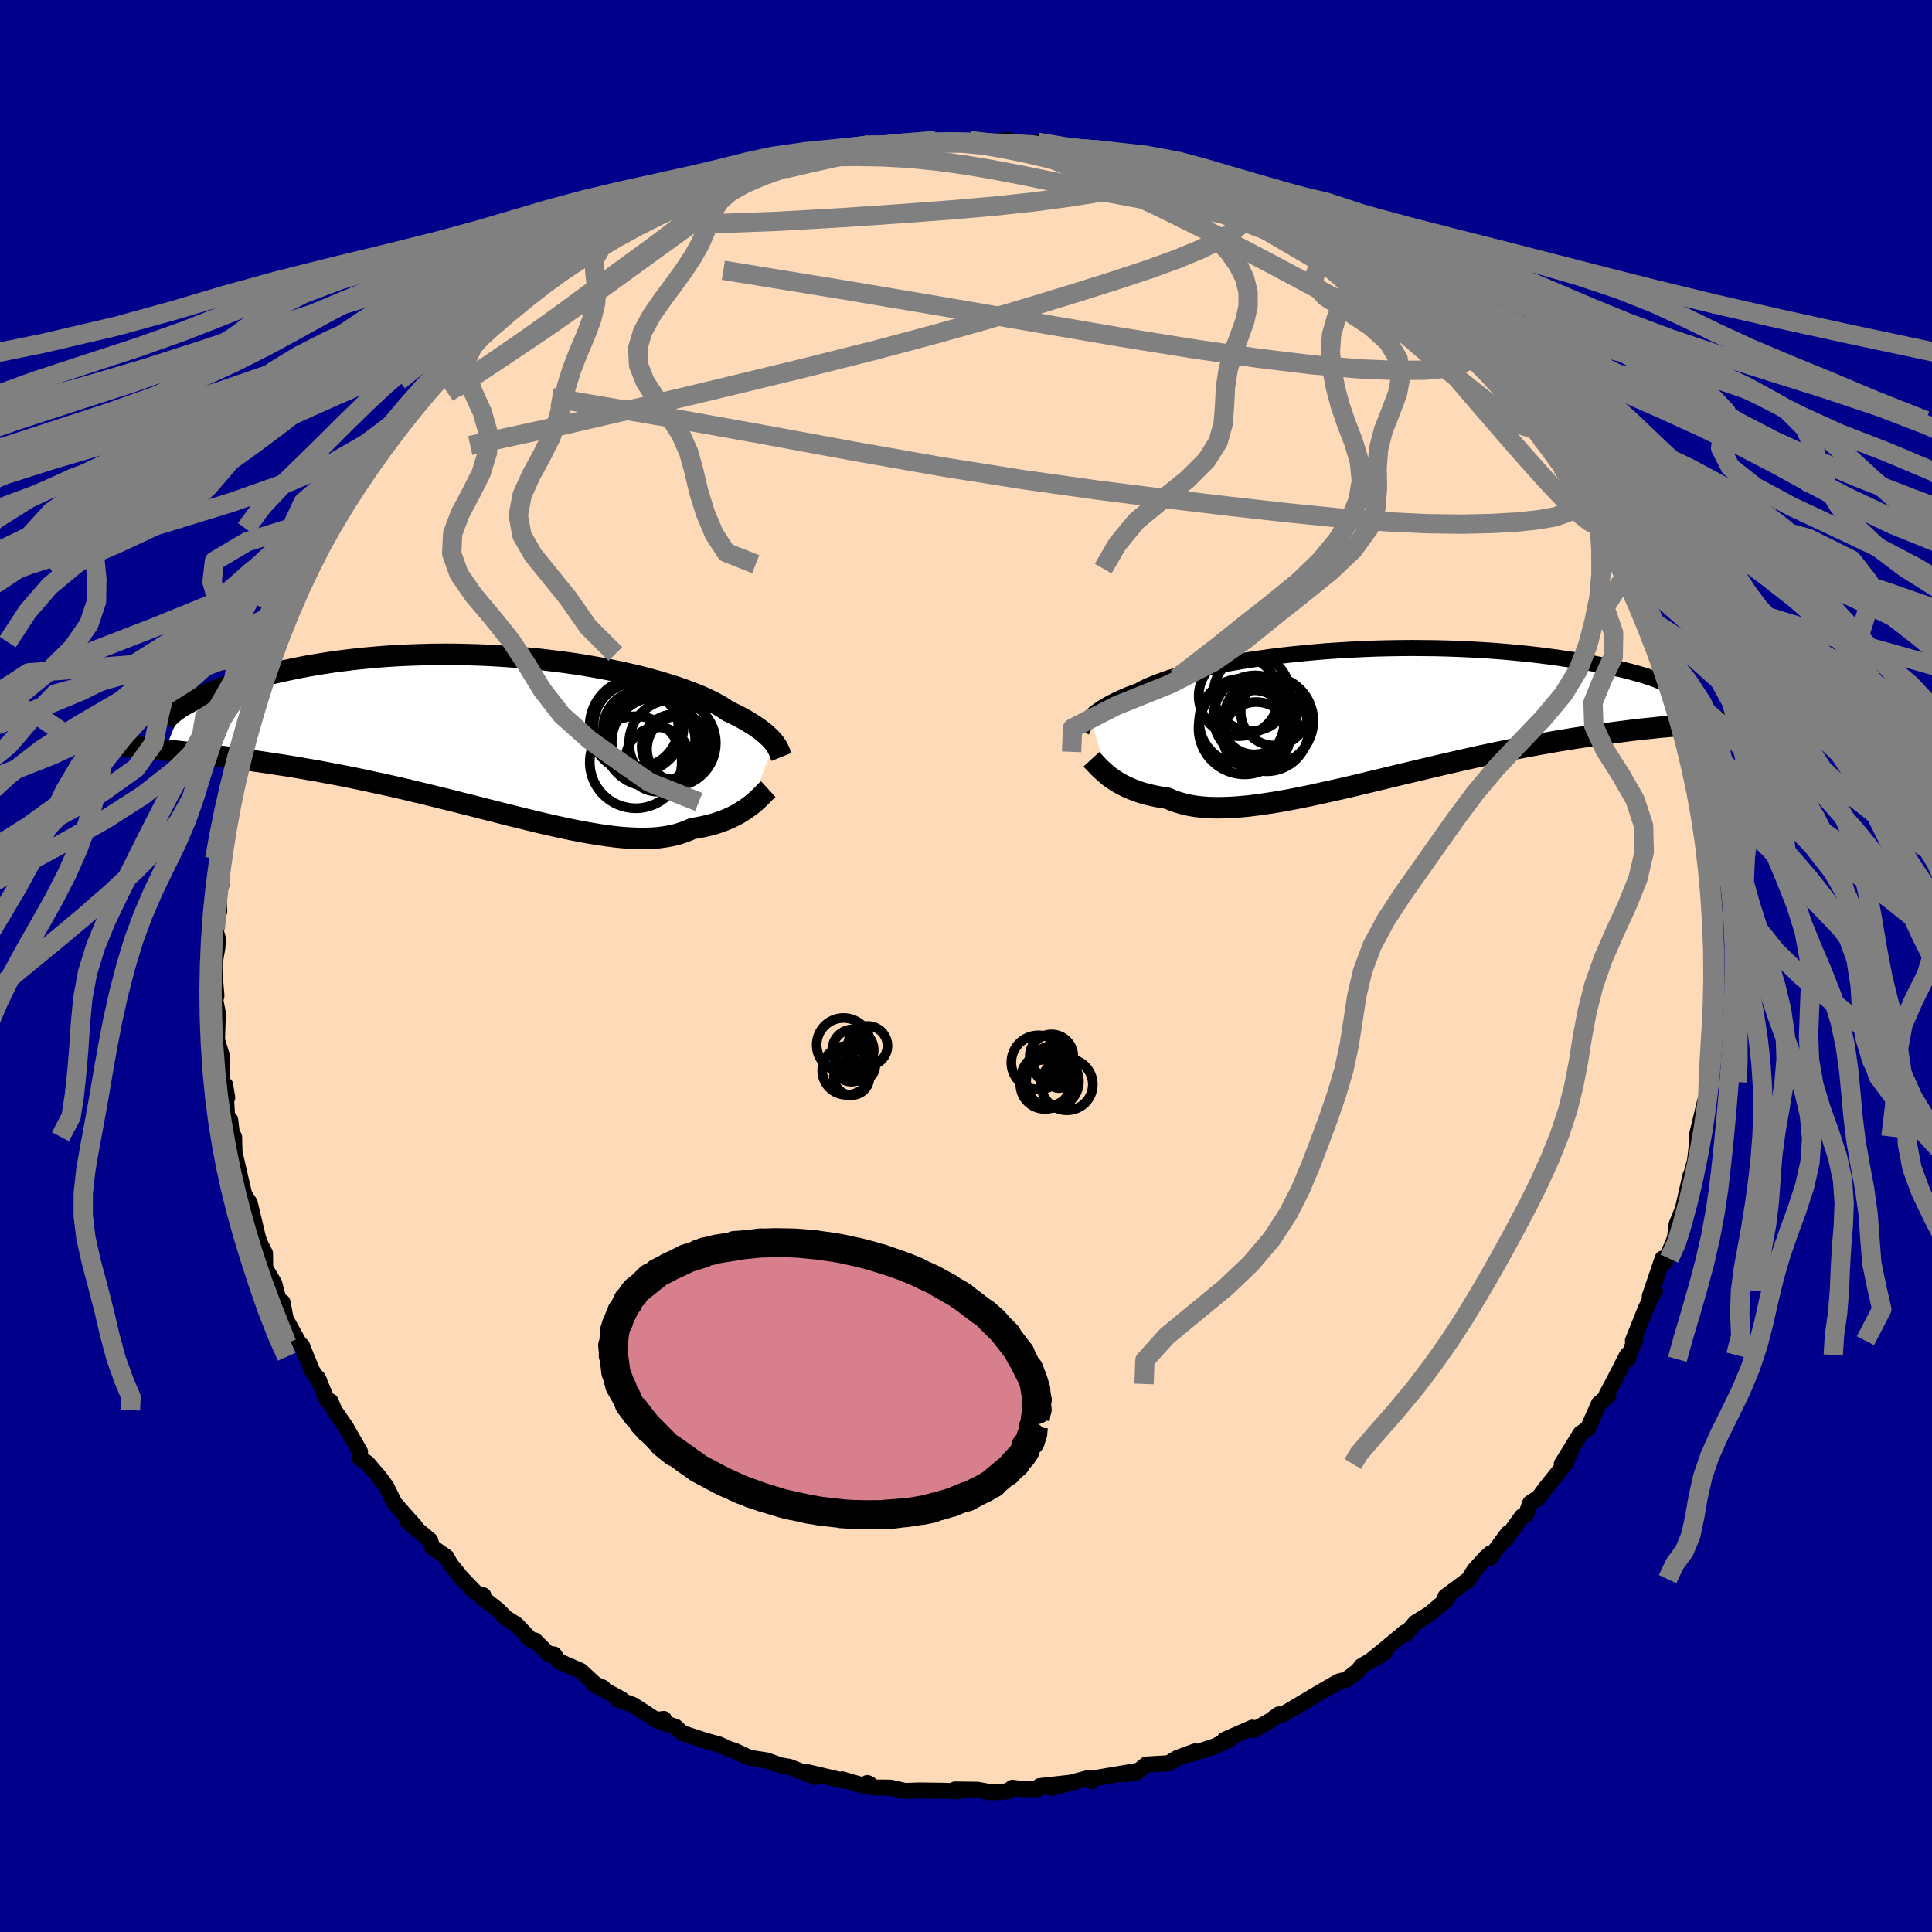 
  <svg viewBox="-100 -100 200 200" xmlns="http://www.w3.org/2000/svg" width="500" height="500" id="face-svg">
    <defs>
      <clipPath id="leftEyeClipPath">
        <polyline points="28.34,0.94 28.19,0.76 28.02,0.56 27.83,0.36 27.61,0.16 27.37,-0.06 27.11,-0.27 26.82,-0.49 26.5,-0.72 26.16,-0.95 25.79,-1.18 25.39,-1.42 24.96,-1.66 24.51,-1.9 24.02,-2.14 23.51,-2.38 23.12,-2.65 22.68,-2.93 22.18,-3.2 21.63,-3.48 21.02,-3.77 20.37,-4.05 19.66,-4.33 18.9,-4.61 18.1,-4.89 17.24,-5.16 16.35,-5.43 15.41,-5.69 14.43,-5.95 13.41,-6.19 12.35,-6.43 11.27,-6.65 10.15,-6.86 9.01,-7.06 7.84,-7.25 6.65,-7.42 5.45,-7.57 4.23,-7.72 2.99,-7.84 1.75,-7.95 0.51,-8.04 -0.74,-8.12 -1.99,-8.18 -3.24,-8.22 -4.48,-8.25 -5.72,-8.26 -6.94,-8.25 -8.15,-8.22 -9.35,-8.18 -10.52,-8.13 -11.68,-8.06 -12.82,-7.97 -13.93,-7.87 -15.02,-7.76 -16.08,-7.63 -17.12,-7.5 -18.13,-7.35 -19.1,-7.19 -20.05,-7.03 -20.97,-6.85 -21.85,-6.67 -22.7,-6.49 -23.52,-6.3 -24.31,-6.11 -25.07,-5.91 -25.8,-5.72 -26.5,-5.52 -27.17,-5.32 -27.81,-5.11 -28.42,-4.91 -29.01,-4.7 -29.56,-4.49 -30.09,-4.29 -30.58,-4.08 -31.05,-3.87 -31.49,-3.67 -31.9,-3.46 -32.28,-3.26 -32.64,-3.06 -32.97,-2.87 -34.75,1.65 -34.18,1.71 -33.58,1.77 -32.97,1.84 -32.34,1.91 -31.69,1.98 -31.03,2.05 -30.34,2.13 -29.64,2.22 -28.92,2.31 -28.19,2.4 -27.43,2.5 -26.66,2.61 -25.88,2.72 -25.08,2.84 -24.26,2.96 -23.42,3.09 -22.56,3.22 -21.68,3.36 -20.78,3.51 -19.87,3.67 -18.94,3.83 -17.99,4.01 -17.03,4.19 -16.05,4.38 -15.06,4.58 -14.06,4.79 -13.05,5.01 -12.02,5.23 -10.99,5.46 -9.95,5.7 -8.91,5.95 -7.86,6.2 -6.81,6.46 -5.75,6.72 -4.7,6.98 -3.64,7.25 -2.59,7.51 -1.55,7.78 -0.51,8.04 0.53,8.31 1.55,8.56 2.57,8.81 3.57,9.06 4.56,9.29 5.53,9.51 6.49,9.72 7.44,9.92 8.36,10.1 9.26,10.26 10.15,10.41 11.01,10.53 11.85,10.64 12.66,10.72 13.45,10.77 14.21,10.8 14.95,10.8 15.66,10.78 16.34,10.73 17,10.64 17.62,10.53 18.22,10.39 18.79,10.21 19.33,10.01 19.85,9.78 20.37,9.7 20.87,9.6 21.36,9.49 21.83,9.37 22.28,9.24 22.71,9.09 23.13,8.94 23.53,8.77 23.91,8.6 24.27,8.42 24.62,8.23 24.94,8.03 25.25,7.83 25.54,7.63 25.82,7.43" />
      </clipPath>
      <clipPath id="rightEyeClipPath">
        <polyline points="-28.93,0.32 -28.77,0.15 -28.58,-0.02 -28.38,-0.2 -28.14,-0.38 -27.89,-0.56 -27.61,-0.75 -27.3,-0.94 -26.96,-1.13 -26.6,-1.32 -26.21,-1.52 -25.8,-1.71 -25.35,-1.91 -24.88,-2.11 -24.37,-2.3 -23.84,-2.5 -23.43,-2.73 -22.96,-2.96 -22.44,-3.18 -21.87,-3.41 -21.24,-3.64 -20.57,-3.87 -19.84,-4.09 -19.06,-4.31 -18.24,-4.53 -17.37,-4.74 -16.45,-4.95 -15.5,-5.15 -14.5,-5.34 -13.47,-5.52 -12.41,-5.69 -11.31,-5.85 -10.19,-6.01 -9.04,-6.15 -7.87,-6.28 -6.68,-6.4 -5.48,-6.51 -4.26,-6.61 -3.03,-6.69 -1.8,-6.76 -0.56,-6.82 0.68,-6.87 1.91,-6.9 3.14,-6.92 4.37,-6.93 5.58,-6.92 6.78,-6.91 7.96,-6.88 9.13,-6.84 10.28,-6.79 11.4,-6.73 12.5,-6.66 13.58,-6.58 14.63,-6.49 15.65,-6.39 16.64,-6.29 17.59,-6.18 18.52,-6.06 19.42,-5.94 20.28,-5.81 21.1,-5.69 21.9,-5.55 22.66,-5.42 23.39,-5.28 24.08,-5.15 24.74,-5.01 25.37,-4.88 25.97,-4.74 26.54,-4.61 27.07,-4.47 27.58,-4.33 28.05,-4.2 28.5,-4.07 28.91,-3.93 29.29,-3.81 29.64,-3.68 29.96,-3.55 30.25,-3.43 30.51,-3.31 30.74,-3.2 34.95,0.89 34.4,0.93 33.83,0.97 33.24,1.01 32.63,1.05 32.01,1.11 31.36,1.16 30.7,1.22 30.02,1.28 29.32,1.36 28.6,1.43 27.86,1.51 27.11,1.6 26.34,1.7 25.55,1.8 24.74,1.91 23.91,2.03 23.06,2.15 22.19,2.28 21.3,2.41 20.39,2.56 19.47,2.71 18.52,2.88 17.55,3.05 16.57,3.23 15.57,3.42 14.56,3.62 13.53,3.83 12.49,4.05 11.44,4.27 10.37,4.51 9.3,4.75 8.22,5 7.13,5.25 6.04,5.51 4.94,5.77 3.85,6.03 2.75,6.29 1.65,6.56 0.56,6.82 -0.52,7.08 -1.6,7.34 -2.68,7.59 -3.74,7.83 -4.79,8.06 -5.82,8.29 -6.84,8.5 -7.84,8.7 -8.82,8.88 -9.79,9.05 -10.73,9.19 -11.64,9.32 -12.53,9.43 -13.4,9.51 -14.24,9.57 -15.04,9.6 -15.82,9.61 -16.57,9.59 -17.28,9.54 -17.97,9.46 -18.62,9.35 -19.23,9.21 -19.82,9.04 -20.37,8.85 -20.88,8.62 -21.43,8.54 -21.95,8.45 -22.46,8.34 -22.94,8.23 -23.41,8.1 -23.85,7.96 -24.28,7.8 -24.68,7.64 -25.07,7.47 -25.43,7.29 -25.78,7.11 -26.1,6.92 -26.41,6.72 -26.7,6.52 -26.97,6.32" />
      </clipPath>
      <filter id="fuzzy">
        <feTurbulence id="turbulence" baseFrequency="0.05" numOctaves="3" type="noise" result="noise" />
        <feDisplacementMap in="SourceGraphic" in2="noise" scale="2" />
      </filter>
      <linearGradient id="rainbowGradient" x1="0%" y1="0%" x2="100%" y2="0%">
        <stop offset="0%" style="stop-color: rgb(220, 208, 186); stop-opacity: 1" />
        <stop offset="50%" style="stop-color: rgb(255, 105, 180); stop-opacity: 1" />
        <stop offset="100%" style="stop-color: rgb(255, 105, 180); stop-opacity: 1" />
      </linearGradient>
    </defs>
    <rect x="-100" y="-100" width="100%" height="100%" fill="rgb(0, 0, 139)" />
    <polyline id="faceContour" points="77.72,1.71 77.36,1.01 77.34,3.35 77.25,4.59 77.17,6.04 77.04,8.5 76.98,8.81 77.03,10.48 76.79,11.79 76.94,12.01 76.8,13.24 76.5,14.06 75.64,17.66 75.67,17.99 75.79,17.36 75.47,20.16 74.98,21.96 75.01,21.66 74.27,24.89 74.38,24.73 73.56,26.77 73.39,28.19 73.09,28.9 72.4,30.6 72.11,30.29 70.79,34.19 71.31,33.64 71.1,33.98 70.37,35.47 69.04,38.79 69.26,38.69 68.48,40.71 68.45,40.27 66.91,43.27 66.34,44.32 66.49,44.5 65.53,45.29 64.38,47.88 63.74,48.31 63.61,48.41 61.68,51.54 62.8,49.77 62.01,51.55 60.07,53.97 59.3,55.01 58.41,55.59 57.99,56.77 57.56,56.98 55.79,59.43 56.11,58.72 54.23,61.27 54.29,60.81 53.74,61.31 52.61,62.56 52.06,63.47 49.63,65.29 49.81,65.54 48,67.07 46.54,67.97 45.49,69.19 45.43,68.99 43.61,70.52 41.81,71.98 43.32,71.09 40.95,72.47 40.64,72.87 40.62,72.93 39.39,73.87 38.58,74.08 36.98,75 35.61,75.81 32.87,77.44 32.72,77.47 32.36,77.49 31.48,78.14 29.79,79.09 29.64,78.85 26.77,80.11 27.4,79.99 25.73,80.79 23.26,81.6 23.71,81.31 21.89,81.98 20.98,82.53 18.66,82.67 17.71,83.45 16.34,83.68 17.78,83.32 12.81,84.16 13.02,84.4 12.64,84.07 8.82,85.09 10.72,84.56 7.63,84.9 7.37,85.22 5.77,85.2 4.81,85.07 4.3,85.44 2.61,85.54 1.2,85.28 -1.14,85.25 -0.8,85.44 -2,85.39 -4.78,85.35 -4.78,85.35 -6.31,85.4 -7.8,85.06 -9.58,85.04 -10.21,84.58 -9.96,84.7 -10.19,84.97 -12.81,84.2 -12.68,84.34 -16.56,83.42 -15.59,83.96 -18.3,82.9 -19.26,82.74 -20.59,82.25 -21.95,82.04 -22.58,81.89 -23.99,81.22 -24.49,81.08 -25.53,80.6 -27.1,80.16 -29.37,79.41 -30.08,78.75 -31.76,78.19 -31.28,77.95 -32.07,78.05 -34.46,76.5 -36.1,75.9 -35.66,75.91 -38.59,74.31 -37.59,74.71 -38.35,74.38 -39.89,72.97 -42.17,71.97 -42.65,71.27 -43.26,71.19 -44.63,69.82 -45,69.8 -46.55,68.17 -47.63,67.49 -48.5,66.62 -50.02,65.43 -49.97,65.15 -50.68,64.95 -52.22,63.35 -53.38,61.92 -53.78,61.19 -55.27,60.15 -55.47,59.46 -57.85,57.47 -57,58.05 -58.21,56.69 -59.17,55.6 -59.99,53.93 -60.69,52.96 -61.69,51.79 -61.95,51.48 -62.8,50.88 -62.73,50.3 -64.19,47.74 -65.4,45.98 -65.77,45.08 -66.11,45.04 -67.1,42.65 -66.96,42.94 -67.66,41.96 -68.29,40.45 -68.74,39.31 -69.04,39.05 -70.43,36.53 -70.76,34.8 -71.17,34.54 -71.62,32.84 -72.55,31.28 -72.57,29.74 -73.13,28.63 -73.85,26.35 -73.26,28.27 -74.15,24.54 -74.64,23.77 -74.28,24.9 -74.77,23.44 -75.73,19.28 -75.77,17.68 -75.87,18.44 -76.18,15.9 -76.48,15.76 -76.69,12.32 -76.48,13.63 -77.05,11.88 -77.06,9.95 -77.02,9.35 -77.54,7.68 -77.45,4.87 -77.71,3.56 -77.6,3.07 -77.8,0.64 -77.81,-0.13 -77.5,-1.91 -77.44,-2.8 -77.71,-3.79 -77.3,-5.71 -77.45,-7.96 -77.1,-8.34 -77.23,-9.91 -77.02,-11.11 -76.82,-11.14 -76.93,-12.64 -76.6,-14.7 -75.99,-16.98 -76.01,-17.26 -75.7,-19.09 -75.82,-19.21 -75.1,-21.41 -74.96,-22.16 -74.84,-22.18 -73.99,-25.1 -73.64,-26.92 -72.83,-29.56 -73.01,-29.23 -72.67,-29.92 -71.71,-32.99 -71.96,-32.3 -71.45,-33.54 -71.06,-34.45 -70.15,-37.05 -68.78,-39.94 -68.6,-40.38 -68.02,-41.6 -67.75,-41.79 -67.38,-42.35 -66.63,-43.99 -66.69,-44.16 -65.83,-45.26 -64.79,-47.49 -64.29,-48.18 -62.96,-49.89 -63.3,-49.39 -61.66,-51.78 -60.94,-52.41 -60.23,-53.76 -59.87,-54.71 -59.17,-55.33 -57.31,-57.78 -56.51,-58.45 -56.61,-58.66 -56.14,-59.06 -53.95,-61.65 -55.02,-60.57 -53.31,-62.43 -52.78,-62.74 -51.35,-64.66 -50.38,-65.12 -50.24,-64.86 -48.44,-66.68 -48.95,-66.62 -46.57,-68.26 -44.98,-69.69 -44.41,-69.92 -42.72,-71.17 -42.1,-71.98 -42.51,-71.76 -40.16,-72.88 -40.32,-72.76 -38.78,-74.2 -37.07,-75.14 -35.32,-76.16 -34.76,-76.28 -32.84,-77.71 -35,-76.5 -31.82,-78.05 -29.62,-78.77 -28.67,-79.47 -29.71,-78.81 -28.94,-79.14 -26.07,-80.47 -23.27,-81.48 -24.04,-81.15 -22.02,-81.71 -21.33,-82.15 -19.87,-82.67 -18.72,-82.96 -16.56,-83.3 -17.1,-83.52 -15.26,-83.96 -15.95,-83.46 -15.18,-84.02 -12.81,-84.18 -9.98,-85 -8.34,-84.8 -7.43,-85.08 -5.64,-85.42 -5.6,-85.07 -3.17,-85.27 -3.17,-85.46 -2.69,-85.4 -3.42,-85.19 1.2,-85.25 0.38,-85.45 1.76,-85.22 4.43,-85.49 5.06,-85.11 6.62,-84.93 7.45,-85.26 8.55,-84.77 10.31,-84.72 12.79,-84.04 11.37,-84.65 13.2,-84.07 15.78,-83.88 15.57,-83.7 16.68,-83.5 16.91,-83.34 20.27,-82.43 20.75,-82.25 22.06,-81.86 23.47,-81.25 23.92,-81.04 25.24,-80.94 26.12,-80.54 25.69,-80.63 29.57,-78.93 30.03,-78.95 29.65,-78.94 32.4,-77.4 33.79,-76.95 33.02,-77.53 35.56,-75.47 35.72,-75.53 38.07,-74.72 38.17,-74.43 39.14,-73.75 39.11,-73.66 40.61,-72.93 41.95,-71.69 44.89,-69.55 44.85,-69.36 44.38,-69.84 46.19,-68.76 48.34,-66.72 48.11,-66.79 47.77,-67.33 49.95,-65.73 51.93,-63.05 52.78,-62.6 52.09,-63.57 54.58,-60.82 55.33,-60.27 55.7,-59.64 56.48,-58.84 57.92,-56.7 58.06,-56.46 59.65,-54.52 59.89,-54.29 59.57,-54.42 61.06,-52.91 61.69,-51.64 62.59,-50.37 64.03,-48.43 63.13,-49.8 65.52,-45.56 65.72,-45.54 65.6,-44.98 66.29,-44.08 66.81,-43.77 67.95,-41.14 68.3,-40.52 68.35,-40.59 70.18,-36.4 70.47,-35.75 70.09,-36.29 70.34,-35.63 71.06,-33.88 72.29,-30.56 72.54,-29.8 73.15,-28.89 73.49,-27.25 73.1,-28.17 74.15,-24.27 74.34,-24.47 74.84,-22.75 74.7,-22.17 75.28,-20.51 75.69,-19.78 75.78,-17.55 76.21,-16.23 76.31,-14.41 76.85,-12.99 76.66,-11.39 76.71,-11.94 77.12,-9.16 76.98,-9.56 77.47,-6.42 77.36,-4.63 77.38,-2.18 77.53,-2.34 77.59,-1.27 77.72,1.71 77.36,1.01" fill="rgb(255, 218, 185)" stroke="black" stroke-width="1.667" stroke-linejoin="round" filter="url(#fuzzy)" />
    <g transform="translate(41.74 -25.99)">
      <polyline id="rightCountour" points="-28.93,0.32 -28.77,0.15 -28.58,-0.02 -28.38,-0.2 -28.14,-0.38 -27.89,-0.56 -27.61,-0.75 -27.3,-0.94 -26.96,-1.13 -26.6,-1.32 -26.21,-1.52 -25.8,-1.71 -25.35,-1.91 -24.88,-2.11 -24.37,-2.3 -23.84,-2.5 -23.43,-2.73 -22.96,-2.96 -22.44,-3.18 -21.87,-3.41 -21.24,-3.64 -20.57,-3.87 -19.84,-4.09 -19.06,-4.31 -18.24,-4.53 -17.37,-4.74 -16.45,-4.95 -15.5,-5.15 -14.5,-5.34 -13.47,-5.52 -12.41,-5.69 -11.31,-5.85 -10.19,-6.01 -9.04,-6.15 -7.87,-6.28 -6.68,-6.4 -5.48,-6.51 -4.26,-6.61 -3.03,-6.69 -1.8,-6.76 -0.56,-6.82 0.68,-6.87 1.91,-6.9 3.14,-6.92 4.37,-6.93 5.58,-6.92 6.78,-6.91 7.96,-6.88 9.13,-6.84 10.28,-6.79 11.4,-6.73 12.5,-6.66 13.58,-6.58 14.63,-6.49 15.65,-6.39 16.64,-6.29 17.59,-6.18 18.52,-6.06 19.42,-5.94 20.28,-5.81 21.1,-5.69 21.9,-5.55 22.66,-5.42 23.39,-5.28 24.08,-5.15 24.74,-5.01 25.37,-4.88 25.97,-4.74 26.54,-4.61 27.07,-4.47 27.58,-4.33 28.05,-4.2 28.5,-4.07 28.91,-3.93 29.29,-3.81 29.64,-3.68 29.96,-3.55 30.25,-3.43 30.51,-3.31 30.74,-3.2 34.95,0.89 34.4,0.93 33.83,0.97 33.24,1.01 32.63,1.05 32.01,1.11 31.36,1.16 30.7,1.22 30.02,1.28 29.32,1.36 28.6,1.43 27.86,1.51 27.11,1.6 26.34,1.7 25.55,1.8 24.74,1.91 23.91,2.03 23.06,2.15 22.19,2.28 21.3,2.41 20.39,2.56 19.47,2.71 18.52,2.88 17.55,3.05 16.57,3.23 15.57,3.42 14.56,3.62 13.53,3.83 12.49,4.05 11.44,4.27 10.37,4.51 9.3,4.75 8.22,5 7.13,5.25 6.04,5.51 4.94,5.77 3.85,6.03 2.75,6.29 1.65,6.56 0.56,6.82 -0.52,7.08 -1.6,7.34 -2.68,7.59 -3.74,7.83 -4.79,8.06 -5.82,8.29 -6.84,8.5 -7.84,8.7 -8.82,8.88 -9.79,9.05 -10.73,9.19 -11.64,9.32 -12.53,9.43 -13.4,9.51 -14.24,9.57 -15.04,9.6 -15.82,9.61 -16.57,9.59 -17.28,9.54 -17.97,9.46 -18.62,9.35 -19.23,9.21 -19.82,9.04 -20.37,8.85 -20.88,8.62 -21.43,8.54 -21.95,8.45 -22.46,8.34 -22.94,8.23 -23.41,8.1 -23.85,7.96 -24.28,7.8 -24.68,7.64 -25.07,7.47 -25.43,7.29 -25.78,7.11 -26.1,6.92 -26.41,6.72 -26.7,6.52 -26.97,6.32" fill="white" stroke="white" stroke-width="0" stroke-linejoin="round" filter="url(#fuzzy)" />
    </g>
    <g transform="translate(-48.16 -24.01)">
      <polyline id="leftCountour" points="28.34,0.94 28.19,0.76 28.02,0.56 27.83,0.36 27.61,0.16 27.37,-0.06 27.11,-0.27 26.82,-0.49 26.5,-0.72 26.16,-0.95 25.79,-1.18 25.39,-1.42 24.96,-1.66 24.51,-1.9 24.02,-2.14 23.51,-2.38 23.12,-2.65 22.68,-2.93 22.18,-3.2 21.63,-3.48 21.02,-3.77 20.37,-4.05 19.66,-4.33 18.9,-4.61 18.1,-4.89 17.24,-5.16 16.35,-5.43 15.41,-5.69 14.43,-5.95 13.41,-6.19 12.35,-6.43 11.27,-6.65 10.15,-6.86 9.01,-7.06 7.84,-7.25 6.65,-7.42 5.45,-7.57 4.23,-7.72 2.99,-7.84 1.75,-7.95 0.51,-8.04 -0.74,-8.12 -1.99,-8.18 -3.24,-8.22 -4.48,-8.25 -5.72,-8.26 -6.94,-8.25 -8.15,-8.22 -9.35,-8.18 -10.52,-8.13 -11.68,-8.06 -12.82,-7.97 -13.93,-7.87 -15.02,-7.76 -16.08,-7.63 -17.12,-7.5 -18.13,-7.35 -19.1,-7.19 -20.05,-7.03 -20.97,-6.85 -21.85,-6.67 -22.7,-6.49 -23.52,-6.3 -24.31,-6.11 -25.07,-5.91 -25.8,-5.72 -26.5,-5.52 -27.17,-5.32 -27.81,-5.11 -28.42,-4.91 -29.01,-4.7 -29.56,-4.49 -30.09,-4.29 -30.58,-4.08 -31.05,-3.87 -31.49,-3.67 -31.9,-3.46 -32.28,-3.26 -32.64,-3.06 -32.97,-2.87 -34.75,1.65 -34.18,1.71 -33.58,1.77 -32.97,1.84 -32.34,1.91 -31.69,1.98 -31.03,2.05 -30.34,2.13 -29.64,2.22 -28.92,2.31 -28.19,2.4 -27.43,2.5 -26.66,2.61 -25.88,2.72 -25.08,2.84 -24.26,2.96 -23.42,3.09 -22.56,3.22 -21.68,3.36 -20.78,3.51 -19.87,3.67 -18.94,3.83 -17.99,4.01 -17.03,4.19 -16.05,4.38 -15.06,4.58 -14.06,4.79 -13.05,5.01 -12.02,5.23 -10.99,5.46 -9.95,5.7 -8.91,5.95 -7.86,6.2 -6.81,6.46 -5.75,6.72 -4.7,6.98 -3.64,7.25 -2.59,7.51 -1.55,7.78 -0.51,8.04 0.53,8.31 1.55,8.56 2.57,8.81 3.57,9.06 4.56,9.29 5.53,9.51 6.49,9.72 7.44,9.92 8.36,10.1 9.26,10.26 10.15,10.41 11.01,10.53 11.85,10.64 12.66,10.72 13.45,10.77 14.21,10.8 14.95,10.8 15.66,10.78 16.34,10.73 17,10.64 17.62,10.53 18.22,10.39 18.79,10.21 19.33,10.01 19.85,9.78 20.37,9.7 20.87,9.6 21.36,9.49 21.83,9.37 22.28,9.24 22.71,9.09 23.13,8.94 23.53,8.77 23.91,8.6 24.27,8.42 24.62,8.23 24.94,8.03 25.25,7.83 25.54,7.63 25.82,7.43" fill="white" stroke="white" stroke-width="0" stroke-linejoin="round" filter="url(#fuzzy)" />
    </g>
    <g transform="translate(41.74 -25.99)">
      <polyline id="rightUpper" points="-29.77,1.65 -29.72,1.55 -29.67,1.44 -29.62,1.33 -29.56,1.2 -29.49,1.07 -29.41,0.93 -29.31,0.79 -29.21,0.63 -29.08,0.48 -28.93,0.32 -28.77,0.15 -28.58,-0.02 -28.38,-0.2 -28.14,-0.38 -27.89,-0.56 -27.61,-0.75 -27.3,-0.94 -26.96,-1.13 -26.6,-1.32 -26.21,-1.52 -25.8,-1.71 -25.35,-1.91 -24.88,-2.11 -24.37,-2.3 -23.84,-2.5 -23.43,-2.73 -22.96,-2.96 -22.44,-3.18 -21.87,-3.41 -21.24,-3.64 -20.57,-3.87 -19.84,-4.09 -19.06,-4.31 -18.24,-4.53 -17.37,-4.74 -16.45,-4.95 -15.5,-5.15 -14.5,-5.34 -13.47,-5.52 -12.41,-5.69 -11.31,-5.85 -10.19,-6.01 -9.04,-6.15 -7.87,-6.28 -6.68,-6.4 -5.48,-6.51 -4.26,-6.61 -3.03,-6.69 -1.8,-6.76 -0.56,-6.82 0.68,-6.87 1.91,-6.9 3.14,-6.92 4.37,-6.93 5.58,-6.92 6.78,-6.91 7.96,-6.88 9.13,-6.84 10.28,-6.79 11.4,-6.73 12.5,-6.66 13.58,-6.58 14.63,-6.49 15.65,-6.39 16.64,-6.29 17.59,-6.18 18.52,-6.06 19.42,-5.94 20.28,-5.81 21.1,-5.69 21.9,-5.55 22.66,-5.42 23.39,-5.28 24.08,-5.15 24.74,-5.01 25.37,-4.88 25.97,-4.74 26.54,-4.61 27.07,-4.47 27.58,-4.33 28.05,-4.2 28.5,-4.07 28.91,-3.93 29.29,-3.81 29.64,-3.68 29.96,-3.55 30.25,-3.43 30.51,-3.31 30.74,-3.2 30.94,-3.09 31.12,-2.98 31.26,-2.88 31.38,-2.78 31.47,-2.69 31.54,-2.6 31.58,-2.52 31.6,-2.44 31.59,-2.37 31.55,-2.3" fill="none" stroke="black" stroke-width="1.667" stroke-linejoin="round" filter="url(#fuzzy)" />
      <polyline id="rightLower" points="-28.76,4.59 -28.65,4.71 -28.52,4.84 -28.38,4.99 -28.22,5.16 -28.05,5.34 -27.87,5.52 -27.67,5.71 -27.45,5.91 -27.22,6.11 -26.97,6.32 -26.7,6.52 -26.41,6.72 -26.1,6.92 -25.78,7.11 -25.43,7.29 -25.07,7.47 -24.68,7.64 -24.28,7.8 -23.85,7.96 -23.41,8.1 -22.94,8.23 -22.46,8.34 -21.95,8.45 -21.43,8.54 -20.88,8.62 -20.37,8.85 -19.82,9.04 -19.23,9.21 -18.62,9.35 -17.97,9.46 -17.28,9.54 -16.57,9.59 -15.82,9.61 -15.04,9.6 -14.24,9.57 -13.4,9.51 -12.53,9.43 -11.64,9.32 -10.73,9.19 -9.79,9.05 -8.82,8.88 -7.84,8.7 -6.84,8.5 -5.82,8.29 -4.79,8.06 -3.74,7.83 -2.68,7.59 -1.6,7.34 -0.52,7.08 0.56,6.82 1.65,6.56 2.75,6.29 3.85,6.03 4.94,5.77 6.04,5.51 7.13,5.25 8.22,5 9.3,4.75 10.37,4.51 11.44,4.27 12.49,4.05 13.53,3.83 14.56,3.62 15.57,3.42 16.57,3.23 17.55,3.05 18.52,2.88 19.47,2.71 20.39,2.56 21.3,2.41 22.19,2.28 23.06,2.15 23.91,2.03 24.74,1.91 25.55,1.8 26.34,1.7 27.11,1.6 27.86,1.51 28.6,1.43 29.32,1.36 30.02,1.28 30.7,1.22 31.36,1.16 32.01,1.11 32.63,1.05 33.24,1.01 33.83,0.97 34.4,0.93 34.95,0.89 35.49,0.86 36,0.83 36.5,0.8 36.98,0.78 37.45,0.75 37.89,0.73 38.32,0.71 38.74,0.69 39.13,0.67 39.51,0.66" fill="none" stroke="black" stroke-width="2.222" stroke-linejoin="round" filter="url(#fuzzy)" />
      <circle r="4.404" cx="-13.2" cy="0.656" stroke="black" fill="none" stroke-width="1.0" filter="url(#fuzzy)" clip-path="url(#rightEyeClipPath)" /><circle r="3.318" cx="-11.9" cy="0.761" stroke="black" fill="none" stroke-width="1.0" filter="url(#fuzzy)" clip-path="url(#rightEyeClipPath)" /><circle r="4.638" cx="-10.42" cy="0.616" stroke="black" fill="none" stroke-width="1.0" filter="url(#fuzzy)" clip-path="url(#rightEyeClipPath)" /><circle r="4.304" cx="-11.815" cy="0.211" stroke="black" fill="none" stroke-width="1.0" filter="url(#fuzzy)" clip-path="url(#rightEyeClipPath)" /><circle r="4.34" cx="-10.605" cy="1.496" stroke="black" fill="none" stroke-width="1.0" filter="url(#fuzzy)" clip-path="url(#rightEyeClipPath)" /><circle r="3.476" cx="-9.825" cy="-0.309" stroke="black" fill="none" stroke-width="1.0" filter="url(#fuzzy)" clip-path="url(#rightEyeClipPath)" /><circle r="4.762" cx="-12.905" cy="1.391" stroke="black" fill="none" stroke-width="1.0" filter="url(#fuzzy)" clip-path="url(#rightEyeClipPath)" /><circle r="3.938" cx="-12.175" cy="-2.274" stroke="black" fill="none" stroke-width="1.0" filter="url(#fuzzy)" clip-path="url(#rightEyeClipPath)" /><circle r="4.152" cx="-13.5" cy="-1.954" stroke="black" fill="none" stroke-width="1.0" filter="url(#fuzzy)" clip-path="url(#rightEyeClipPath)" /><circle r="3.492" cx="-11.685" cy="2.156" stroke="black" fill="none" stroke-width="1.0" filter="url(#fuzzy)" clip-path="url(#rightEyeClipPath)" />
      </g>
    <g transform="translate(-48.16 -24.01)">
      <polyline id="leftUpper" points="29.05,2.37 29.01,2.27 28.97,2.16 28.93,2.04 28.88,1.91 28.82,1.77 28.75,1.62 28.67,1.46 28.58,1.3 28.46,1.12 28.34,0.94 28.19,0.76 28.02,0.56 27.83,0.36 27.61,0.16 27.37,-0.06 27.11,-0.27 26.82,-0.49 26.5,-0.72 26.16,-0.95 25.79,-1.18 25.39,-1.42 24.96,-1.66 24.51,-1.9 24.02,-2.14 23.51,-2.38 23.12,-2.65 22.68,-2.93 22.18,-3.2 21.63,-3.48 21.02,-3.77 20.37,-4.05 19.66,-4.33 18.9,-4.61 18.1,-4.89 17.24,-5.16 16.35,-5.43 15.41,-5.69 14.43,-5.95 13.41,-6.19 12.35,-6.43 11.27,-6.65 10.15,-6.86 9.01,-7.06 7.84,-7.25 6.65,-7.42 5.45,-7.57 4.23,-7.72 2.99,-7.84 1.75,-7.95 0.51,-8.04 -0.74,-8.12 -1.99,-8.18 -3.24,-8.22 -4.48,-8.25 -5.72,-8.26 -6.94,-8.25 -8.15,-8.22 -9.35,-8.18 -10.52,-8.13 -11.68,-8.06 -12.82,-7.97 -13.93,-7.87 -15.02,-7.76 -16.08,-7.63 -17.12,-7.5 -18.13,-7.35 -19.1,-7.19 -20.05,-7.03 -20.97,-6.85 -21.85,-6.67 -22.7,-6.49 -23.52,-6.3 -24.31,-6.11 -25.07,-5.91 -25.8,-5.72 -26.5,-5.52 -27.17,-5.32 -27.81,-5.11 -28.42,-4.91 -29.01,-4.7 -29.56,-4.49 -30.09,-4.29 -30.58,-4.08 -31.05,-3.87 -31.49,-3.67 -31.9,-3.46 -32.28,-3.26 -32.64,-3.06 -32.97,-2.87 -33.27,-2.68 -33.54,-2.49 -33.79,-2.3 -34.01,-2.12 -34.21,-1.94 -34.38,-1.77 -34.53,-1.61 -34.66,-1.44 -34.76,-1.28 -34.84,-1.13" fill="none" stroke="black" stroke-width="2.222" stroke-linejoin="round" filter="url(#fuzzy)" />
      <polyline id="leftLower" points="27.69,5.7 27.57,5.81 27.43,5.94 27.28,6.09 27.12,6.26 26.94,6.44 26.75,6.62 26.54,6.82 26.32,7.02 26.08,7.22 25.82,7.43 25.54,7.63 25.25,7.83 24.94,8.03 24.62,8.23 24.27,8.42 23.91,8.6 23.53,8.77 23.13,8.94 22.71,9.09 22.28,9.24 21.83,9.37 21.36,9.49 20.87,9.6 20.37,9.7 19.85,9.78 19.33,10.01 18.79,10.21 18.22,10.39 17.62,10.53 17,10.64 16.34,10.73 15.66,10.78 14.95,10.8 14.21,10.8 13.45,10.77 12.66,10.72 11.85,10.64 11.01,10.53 10.15,10.41 9.26,10.26 8.36,10.1 7.44,9.92 6.49,9.72 5.53,9.51 4.56,9.29 3.57,9.06 2.57,8.81 1.55,8.56 0.53,8.31 -0.51,8.04 -1.55,7.78 -2.59,7.51 -3.64,7.25 -4.7,6.98 -5.75,6.72 -6.81,6.46 -7.86,6.2 -8.91,5.95 -9.95,5.7 -10.99,5.46 -12.02,5.23 -13.05,5.01 -14.06,4.79 -15.06,4.58 -16.05,4.38 -17.03,4.19 -17.99,4.01 -18.94,3.83 -19.87,3.67 -20.78,3.51 -21.68,3.36 -22.56,3.22 -23.42,3.09 -24.26,2.96 -25.08,2.84 -25.88,2.72 -26.66,2.61 -27.43,2.5 -28.19,2.4 -28.92,2.31 -29.64,2.22 -30.34,2.13 -31.03,2.05 -31.69,1.98 -32.34,1.91 -32.97,1.84 -33.58,1.77 -34.18,1.71 -34.75,1.65 -35.31,1.6 -35.84,1.54 -36.36,1.49 -36.87,1.43 -37.35,1.38 -37.82,1.33 -38.26,1.28 -38.7,1.24 -39.11,1.19 -39.51,1.14" fill="none" stroke="black" stroke-width="2.222" stroke-linejoin="round" filter="url(#fuzzy)" />
      <circle r="4.492" cx="17.774" cy="0.937" stroke="black" fill="none" stroke-width="1.0" filter="url(#fuzzy)" clip-path="url(#leftEyeClipPath)" /><circle r="3.902" cx="14.499" cy="-0.573" stroke="black" fill="none" stroke-width="1.0" filter="url(#fuzzy)" clip-path="url(#leftEyeClipPath)" /><circle r="4.866" cx="14.069" cy="-0.858" stroke="black" fill="none" stroke-width="1.0" filter="url(#fuzzy)" clip-path="url(#leftEyeClipPath)" /><circle r="3.44" cx="18.579" cy="1.542" stroke="black" fill="none" stroke-width="1.0" filter="url(#fuzzy)" clip-path="url(#leftEyeClipPath)" /><circle r="3.332" cx="16.249" cy="2.632" stroke="black" fill="none" stroke-width="1.0" filter="url(#fuzzy)" clip-path="url(#leftEyeClipPath)" /><circle r="4.76" cx="13.974" cy="2.922" stroke="black" fill="none" stroke-width="1.0" filter="url(#fuzzy)" clip-path="url(#leftEyeClipPath)" /><circle r="3.38" cx="17.969" cy="1.327" stroke="black" fill="none" stroke-width="1.0" filter="url(#fuzzy)" clip-path="url(#leftEyeClipPath)" /><circle r="4.406" cx="14.024" cy="-0.908" stroke="black" fill="none" stroke-width="1.0" filter="url(#fuzzy)" clip-path="url(#leftEyeClipPath)" /><circle r="4.74" cx="15.384" cy="0.667" stroke="black" fill="none" stroke-width="1.0" filter="url(#fuzzy)" clip-path="url(#leftEyeClipPath)" /><circle r="4.6" cx="16.089" cy="0.802" stroke="black" fill="none" stroke-width="1.0" filter="url(#fuzzy)" clip-path="url(#leftEyeClipPath)" />
    </g>
    <g id="hairs">
      <polyline points="-15.26,-83.96 -15.13,-83.75 -13.65,-83.78 -11.32,-83.81 -8.61,-83.76 -5.77,-83.6 -2.92,-83.31 -0.09,-82.92 2.74,-82.44 5.57,-81.9 8.41,-81.32 11.27,-80.73 14.17,-80.15 17.09,-79.6 20.03,-79.08 22.95,-78.56 25.83,-78.01 28.61,-77.42 31.15,-76.83 33.35,-76.24" fill="none" stroke="rgb(128, 128, 128)" stroke-width="2" stroke-linejoin="round" filter="url(#fuzzy)" /><polyline points="55.7,-59.64 56.54,-58.61 57.3,-57.55 57.86,-56.72 58.2,-56.17 58.3,-55.87 58.19,-55.78 57.86,-55.86 57.32,-56.12 56.52,-56.59 55.42,-57.34 53.96,-58.41 52.1,-59.86 49.77,-61.75 46.96,-64.12 43.69,-66.98 39.95,-70.29 35.5,-74.11" fill="none" stroke="rgb(128, 128, 128)" stroke-width="2" stroke-linejoin="round" filter="url(#fuzzy)" /><polyline points="1.76,-85.22 3.92,-85.13 5.96,-84.6 8.24,-83.79 10.86,-82.73 13.83,-81.45 17.07,-79.97 20.51,-78.33 24.12,-76.55 27.87,-74.63 31.76,-72.59 35.72,-70.47 39.7,-68.35 43.66,-66.28 47.58,-64.29 51.45,-62.34" fill="none" stroke="rgb(128, 128, 128)" stroke-width="2" stroke-linejoin="round" filter="url(#fuzzy)" /><polyline points="64.03,-48.43 64.04,-48.28 64.57,-47.25 64.95,-46.45 65.11,-46 65.1,-45.8 64.92,-45.8 64.53,-46.01 63.9,-46.5 62.98,-47.31 61.73,-48.52 60.12,-50.22 58.11,-52.46 55.71,-55.2 52.93,-58.42 49.66,-62.24 45.56,-67.02" fill="none" stroke="rgb(128, 128, 128)" stroke-width="2" stroke-linejoin="round" filter="url(#fuzzy)" /><polyline points="-3.42,-85.19 -0.42,-85.18 1.64,-84.99 3.85,-84.62 6.37,-84.1 9.1,-83.46 11.94,-82.74 14.85,-81.97 17.76,-81.18 20.66,-80.4 23.5,-79.6 26.26,-78.79 28.91,-77.98 31.37,-77.18 33.5,-76.39" fill="none" stroke="rgb(128, 128, 128)" stroke-width="2" stroke-linejoin="round" filter="url(#fuzzy)" /><polyline points="62.59,-50.37 63.25,-49.26 63.31,-48.41 62.99,-47.58 62.21,-46.93 60.95,-46.49 59.22,-46.19 57.05,-45.96 54.42,-45.81 51.31,-45.74 47.68,-45.79 43.5,-45.99 38.74,-46.37 33.37,-46.91 27.39,-47.58 20.82,-48.36 13.65,-49.26 5.88,-50.35 -2.5,-51.68 -11.52,-53.27 -21.23,-55.06 -31.66,-56.93 -42.85,-58.83" fill="none" stroke="rgb(128, 128, 128)" stroke-width="2" stroke-linejoin="round" filter="url(#fuzzy)" /><polyline points="-28.67,-79.47 -28.94,-79.22 -28.12,-79.5 -26.94,-79.93 -25.91,-80.26 -25.21,-80.4 -24.85,-80.35 -24.78,-80.13 -25,-79.74 -25.55,-79.15 -26.47,-78.36 -27.8,-77.32 -29.54,-76.05 -31.65,-74.52 -34.09,-72.76 -36.84,-70.76 -39.97,-68.5 -43.58,-65.98 -47.81,-63.14 -52.87,-59.78" fill="none" stroke="rgb(128, 128, 128)" stroke-width="2" stroke-linejoin="round" filter="url(#fuzzy)" /><polyline points="51.93,-63.05 52.17,-62.9 51.89,-62.64 51.15,-62.24 49.73,-61.89 47.52,-61.68 44.49,-61.65 40.63,-61.82 35.89,-62.23 30.21,-62.92 23.53,-63.89 15.87,-65.12 7.28,-66.59 -2.3,-68.24 -13.02,-70.05 -25.12,-72.02" fill="none" stroke="rgb(128, 128, 128)" stroke-width="2" stroke-linejoin="round" filter="url(#fuzzy)" /><polyline points="16.68,-83.5 17.87,-83.03 19.88,-82.19 22.07,-81.16 24.37,-79.96 26.77,-78.63 29.27,-77.2 31.86,-75.69 34.53,-74.13 37.27,-72.52 40.04,-70.9 42.72,-69.3 45.23,-67.79 47.57,-66.32 49.86,-64.73" fill="none" stroke="rgb(128, 128, 128)" stroke-width="2" stroke-linejoin="round" filter="url(#fuzzy)" /><polyline points="0.38,-85.45 2.14,-85.25 4.28,-84.92 6.53,-84.42 8.92,-83.78 11.48,-83.02 14.21,-82.16 17.07,-81.22 19.99,-80.22 22.93,-79.18 25.83,-78.12 28.7,-77.06 31.46,-76.02 33.98,-75.11 36.12,-74.43 37.82,-74.02" fill="none" stroke="rgb(128, 128, 128)" stroke-width="2" stroke-linejoin="round" filter="url(#fuzzy)" /><polyline points="-31.82,-78.05 -30.2,-78.65 -29.2,-79.04 -28.21,-79.42 -26.93,-79.89 -25.43,-80.46 -23.91,-81.02 -22.52,-81.54 -21.3,-81.98 -20.23,-82.36 -19.33,-82.66 -18.65,-82.89 -18.24,-83.02 -18.2,-83.03 -18.54,-82.92 -19.25,-82.68 -20.25,-82.34 -21.5,-81.92 -23.14,-81.4" fill="none" stroke="rgb(128, 128, 128)" stroke-width="2" stroke-linejoin="round" filter="url(#fuzzy)" /><polyline points="16.68,-83.5 17.6,-83.16 18.77,-82.72 19.57,-82.32 19.93,-81.96 19.84,-81.63 19.33,-81.34 18.4,-81.04 17.06,-80.73 15.29,-80.37 13.04,-79.96 10.26,-79.53 6.93,-79.09 3.01,-78.67 -1.54,-78.27 -6.79,-77.88 -12.81,-77.47 -19.51,-77.09 -26.65,-76.82" fill="none" stroke="rgb(128, 128, 128)" stroke-width="2" stroke-linejoin="round" filter="url(#fuzzy)" /><polyline points="25.69,-80.63 28.09,-79.54 28.95,-78.9 29.2,-78.27 29.06,-77.57 28.52,-76.81 27.56,-75.99 26.15,-75.11 24.26,-74.18 21.87,-73.19 18.95,-72.13 15.51,-70.99 11.55,-69.74 7.08,-68.37 2.09,-66.89 -3.49,-65.32 -9.73,-63.66 -16.68,-61.92 -24.34,-60.06 -32.67,-58.07 -41.66,-55.99 -51.32,-53.88" fill="none" stroke="rgb(128, 128, 128)" stroke-width="2" stroke-linejoin="round" filter="url(#fuzzy)" /><polyline points="-32.84,-77.71 -33.25,-77.39 -32.16,-77.82 -31.01,-78.29 -30.11,-78.65 -29.37,-78.92 -28.68,-79.14 -28.02,-79.31 -27.48,-79.38 -27.14,-79.33 -27.05,-79.13 -27.23,-78.77 -27.68,-78.24 -28.43,-77.54 -29.49,-76.67 -30.89,-75.59 -32.62,-74.3 -34.65,-72.82 -36.96,-71.13 -39.51,-69.25 -42.35,-67.17 -45.56,-64.88 -49.27,-62.33 -53.67,-59.34" fill="none" stroke="rgb(128, 128, 128)" stroke-width="2" stroke-linejoin="round" filter="url(#fuzzy)" /><polyline points="-9.98,-85 -8.59,-84.97 -7.33,-85.06 -6.17,-85.16 -5.15,-85.22 -4.3,-85.27 -3.64,-85.29 -3.17,-85.3 -2.88,-85.28 -2.79,-85.24 -3.03,-85.17 -3.75,-85.06 -5.08,-84.87 -7.1,-84.59 -9.75,-84.26 -12.68,-83.96" fill="none" stroke="rgb(128, 128, 128)" stroke-width="2" stroke-linejoin="round" filter="url(#fuzzy)" /><polyline points="-16.56,-83.3 -16.44,-83.52 -15.83,-83.69 -14.99,-83.86 -13.88,-84.06 -12.59,-84.29 -11.35,-84.5 -10.38,-84.63 -9.79,-84.69 -9.62,-84.66 -9.87,-84.55 -10.56,-84.36 -11.78,-84.08 -13.57,-83.69 -15.94,-83.17 -18.77,-82.51" fill="none" stroke="rgb(128, 128, 128)" stroke-width="2" stroke-linejoin="round" filter="url(#fuzzy)" /><polyline points="23.47,-81.25 24.15,-81.06 25.02,-80.82 25.96,-80.5 26.96,-80.1 27.94,-79.68 28.81,-79.27 29.51,-78.92 29.98,-78.63 30.19,-78.44 30.11,-78.36 29.68,-78.41 28.89,-78.6 27.72,-78.96 26.13,-79.48 24.12,-80.16 21.64,-81 18.66,-81.99 15.41,-83.07" fill="none" stroke="rgb(128, 128, 128)" stroke-width="2" stroke-linejoin="round" filter="url(#fuzzy)" /><polyline points="1.2,-85.25 -1.61,-85.31 -3.81,-85.24 -6.24,-85.02 -8.95,-84.67 -11.78,-84.25 -14.65,-83.77 -17.57,-83.24 -20.54,-82.63 -23.52,-81.94 -26.45,-81.16 -29.24,-80.3 -31.87,-79.37 -34.34,-78.37 -36.7,-77.31 -39.01,-76.18 -41.35,-75 -43.79,-73.75 -46.4,-72.44 -49.2,-71.07 -52.19,-69.63 -55.31,-68.15 -58.47,-66.63 -61.62,-65.08 -64.71,-63.49 -67.75,-61.84 -70.79,-60.11 -73.89,-58.26 -77.08,-56.29 -80.4,-54.19 -83.79,-52.02 -87.06,-49.83 -89.95,-47.69 -92.33,-45.65 -94.47,-43.73 -97.35,-41.79" fill="none" stroke="rgb(128, 128, 128)" stroke-width="2" stroke-linejoin="round" filter="url(#fuzzy)" /><polyline points="1.2,-85.25 -1.56,-85.31 -3.69,-85.25 -6.01,-85.04 -8.59,-84.71 -11.24,-84.3 -13.79,-83.84 -16.18,-83.34 -18.45,-82.77 -20.67,-82.12 -22.89,-81.38 -25.13,-80.55 -27.38,-79.65 -29.6,-78.69 -31.78,-77.68 -33.91,-76.61 -36,-75.47 -38.04,-74.28 -40.02,-73.06 -41.9,-71.82 -43.74,-70.53 -45.87,-68.96 -48.95,-66.62" fill="none" stroke="rgb(128, 128, 128)" stroke-width="2" stroke-linejoin="round" filter="url(#fuzzy)" /><polyline points="-3.17,-85.46 -6.45,-85.2 -8.62,-84.97 -10.86,-84.65 -13.2,-84.23 -15.68,-83.74 -18.43,-83.16 -21.55,-82.5 -25.01,-81.77 -28.7,-80.97 -32.44,-80.11 -36.14,-79.19 -39.75,-78.2 -43.24,-77.13 -46.65,-75.97 -50,-74.72 -53.36,-73.38 -56.84,-71.96 -60.47,-70.47 -64.26,-68.91 -68.1,-67.29 -71.85,-65.62 -75.34,-63.91 -78.51,-62.17 -81.43,-60.41 -84.29,-58.63 -87.34,-56.81 -90.82,-54.95 -94.82,-53.02 -99.19,-51.02 -103.62,-48.97 -107.76,-46.87 -111.48,-44.77 -115.04,-42.68 -118.99,-40.53 -123.85,-38.11 -129.58,-35.18 -134.51,-32.3" fill="none" stroke="rgb(128, 128, 128)" stroke-width="2" stroke-linejoin="round" filter="url(#fuzzy)" /><polyline points="-3.17,-85.46 -5.43,-85.2 -7.81,-84.98 -10.3,-84.67 -12.71,-84.27 -14.99,-83.79 -17.21,-83.24 -19.46,-82.6 -21.78,-81.89 -24.16,-81.12 -26.57,-80.29 -28.95,-79.41 -31.29,-78.48 -33.59,-77.47 -35.85,-76.37 -38.1,-75.17 -40.33,-73.87 -42.54,-72.5 -44.77,-71.06 -47.02,-69.55 -49.32,-67.98 -51.61,-66.33 -53.86,-64.57 -56.16,-62.65 -58.7,-60.57" fill="none" stroke="rgb(128, 128, 128)" stroke-width="2" stroke-linejoin="round" filter="url(#fuzzy)" /><polyline points="-7.43,-85.08 -11.87,-84.77 -16.57,-84.31 -20.05,-83.81 -22.66,-83.24 -25.22,-82.6 -28.28,-81.87 -31.86,-81.08 -35.67,-80.24 -39.39,-79.36 -42.9,-78.42 -46.35,-77.41 -50.1,-76.3 -54.52,-75.09 -59.71,-73.79 -65.43,-72.41 -71.21,-70.96 -76.68,-69.45 -82.03,-67.86 -88.03,-66.21 -95.57,-64.45 -104.67,-62.6 -114.01,-60.73 -124.68,-59.06" fill="none" stroke="rgb(128, 128, 128)" stroke-width="2" stroke-linejoin="round" filter="url(#fuzzy)" /><polyline points="-9.98,-85 -13.47,-84.32 -15.74,-83.8 -17.9,-83.25 -20.23,-82.6 -22.75,-81.87 -25.37,-81.07 -27.95,-80.23 -30.41,-79.34 -32.78,-78.41 -35.12,-77.4 -37.57,-76.29 -40.18,-75.08 -43,-73.77 -45.99,-72.39 -49.06,-70.94 -52.17,-69.43 -55.3,-67.85 -58.5,-66.19 -61.82,-64.44 -65.14,-62.6 -68.1,-60.73 -70.64,-59.06" fill="none" stroke="rgb(128, 128, 128)" stroke-width="2" stroke-linejoin="round" filter="url(#fuzzy)" /><polyline points="-9.98,-85 -14.62,-84.31 -17.23,-83.8 -19.07,-83.23 -21,-82.58 -23.33,-81.83 -26.1,-81.03 -29.23,-80.17 -32.64,-79.28 -36.29,-78.32 -40.16,-77.28 -44.19,-76.15 -48.32,-74.91 -52.4,-73.59 -56.3,-72.19 -59.9,-70.72 -63.17,-69.18 -66.22,-67.57 -69.22,-65.91 -72.38,-64.19 -75.81,-62.46 -79.6,-60.73 -83.82,-59.03 -88.64,-57.31 -94.12,-55.51 -99.85,-53.64 -104,-51.78" fill="none" stroke="rgb(128, 128, 128)" stroke-width="2" stroke-linejoin="round" filter="url(#fuzzy)" /><polyline points="-9.98,-85 -15.48,-84.31 -17.56,-83.79 -19.35,-83.22 -21.74,-82.56 -24.64,-81.81 -27.64,-81 -30.45,-80.14 -32.98,-79.24 -35.3,-78.27 -37.58,-77.21 -39.97,-76.07 -42.6,-74.82 -45.54,-73.49 -48.79,-72.08 -52.3,-70.59 -55.95,-69.04 -59.53,-67.43 -62.87,-65.76 -65.8,-64.05 -68.31,-62.32 -70.57,-60.58 -72.86,-58.83 -75.54,-57.07 -78.83,-55.26 -82.78,-53.4 -87.14,-51.45 -91.34,-49.36 -94.68,-47.02 -97.28,-44.16" fill="none" stroke="rgb(128, 128, 128)" stroke-width="2" stroke-linejoin="round" filter="url(#fuzzy)" /><polyline points="-12.81,-84.18 -15.53,-83.69 -17.6,-83.26 -19.71,-82.71 -21.99,-82.01 -24.49,-81.19 -27.21,-80.29 -30.08,-79.32 -32.99,-78.3 -35.84,-77.22 -38.55,-76.09 -41.15,-74.89 -43.75,-73.63 -46.42,-72.3 -49.2,-70.92 -52.02,-69.47 -54.77,-67.98 -57.34,-66.45 -59.69,-64.89 -61.86,-63.28 -63.98,-61.61 -66.17,-59.85 -68.52,-57.99 -71.08,-56.01 -73.85,-53.94 -76.8,-51.82 -79.86,-49.68 -83,-47.59 -86.16,-45.55 -89.28,-43.55 -92.23,-41.53 -94.87,-39.33 -97.13,-36.72 -99.21,-33.54" fill="none" stroke="rgb(128, 128, 128)" stroke-width="2" stroke-linejoin="round" filter="url(#fuzzy)" /><polyline points="-15.18,-84.02 -15.22,-83.75 -16.75,-83.23 -18.83,-82.57 -20.97,-81.81 -22.9,-80.99 -24.42,-80.12 -25.47,-79.21 -26.12,-78.23 -26.55,-77.17 -26.97,-76.02 -27.52,-74.76 -28.27,-73.42 -29.21,-72 -30.29,-70.5 -31.45,-68.94 -32.57,-67.32 -33.48,-65.65 -33.98,-63.95 -33.9,-62.21 -33.21,-60.47 -32.06,-58.71 -30.74,-56.92 -29.56,-55.09 -28.71,-53.19 -28.16,-51.2 -27.67,-49.11 -26.99,-46.92 -26.07,-44.72 -24.82,-42.8 -21.77,-41.6" fill="none" stroke="rgb(128, 128, 128)" stroke-width="2" stroke-linejoin="round" filter="url(#fuzzy)" /><polyline points="-15.26,-83.96 -17.7,-83.31 -20.24,-82.61 -22.8,-81.83 -25.66,-80.99 -28.81,-80.11 -32.09,-79.21 -35.32,-78.24 -38.39,-77.19 -41.28,-76.03 -44.05,-74.78 -46.78,-73.43 -49.52,-72.01 -52.28,-70.52 -55.02,-68.96 -57.65,-67.34 -60.13,-65.67 -62.46,-63.96 -64.71,-62.23 -67.04,-60.49 -69.57,-58.75 -72.37,-56.97 -75.36,-55.16 -78.4,-53.27 -81.32,-51.3 -84.01,-49.2 -86.55,-46.93 -89.45,-44.52 -93.39,-42.35" fill="none" stroke="rgb(128, 128, 128)" stroke-width="2" stroke-linejoin="round" filter="url(#fuzzy)" /><polyline points="-17.1,-83.52 -19.77,-82.88 -23.89,-82.11 -27.36,-81.25 -29.87,-80.33 -32.18,-79.36 -35.08,-78.34 -38.93,-77.28 -43.72,-76.16 -49.12,-74.97 -54.71,-73.73 -60.02,-72.43 -64.7,-71.06 -68.53,-69.62 -71.46,-68.14 -73.74,-66.62 -75.82,-65.09 -78.34,-63.55 -81.84,-61.96 -86.53,-60.3 -92.15,-58.49 -98.17,-56.52 -104.37,-54.38 -111.2,-52.11 -118.99,-49.89 -124.24,-48.18" fill="none" stroke="rgb(128, 128, 128)" stroke-width="2" stroke-linejoin="round" filter="url(#fuzzy)" /><polyline points="-17.1,-83.52 -19.22,-82.88 -21.68,-82.11 -24.19,-81.25 -26.8,-80.33 -29.52,-79.36 -32.36,-78.34 -35.39,-77.28 -38.7,-76.16 -42.41,-74.97 -46.56,-73.73 -51.08,-72.43 -55.86,-71.06 -60.73,-69.62 -65.59,-68.14 -70.36,-66.62 -75.03,-65.09 -79.69,-63.55 -84.62,-61.96 -90.22,-60.3 -96.68,-58.49 -103.59,-56.52 -110.06,-54.38 -115.6,-52.11 -120.96,-49.89 -124.7,-48.18" fill="none" stroke="rgb(128, 128, 128)" stroke-width="2" stroke-linejoin="round" filter="url(#fuzzy)" /><polyline points="-17.1,-83.52 -19.35,-82.88 -21.84,-82.09 -24.84,-81.22 -28.15,-80.29 -31.4,-79.31 -34.34,-78.28 -36.98,-77.19 -39.48,-76.05 -42.01,-74.85 -44.73,-73.58 -47.74,-72.25 -51.07,-70.86 -54.68,-69.41 -58.47,-67.92 -62.25,-66.38 -65.83,-64.81 -69.02,-63.2 -71.75,-61.53 -74.08,-59.76 -76.14,-57.89 -78.11,-55.92 -80.14,-53.86 -82.35,-51.74 -84.85,-49.61 -87.71,-47.52 -90.92,-45.47 -94.32,-43.44 -97.71,-41.38 -101.05,-39.19 -104.49,-36.83 -107.85,-34.49 -109.15,-32.99" fill="none" stroke="rgb(128, 128, 128)" stroke-width="2" stroke-linejoin="round" filter="url(#fuzzy)" /><polyline points="-21.33,-82.15 -23.83,-81.23 -26.25,-80.28 -28.62,-79.29 -30.94,-78.27 -33.19,-77.19 -35.37,-76.05 -37.46,-74.85 -39.5,-73.59 -41.49,-72.26 -43.46,-70.87 -45.44,-69.42 -47.4,-67.92 -49.31,-66.39 -51.14,-64.84 -52.89,-63.25 -54.57,-61.59 -56.22,-59.85 -57.86,-57.99 -59.52,-56.02 -61.19,-53.94 -62.85,-51.8 -64.48,-49.66 -66.04,-47.57 -67.5,-45.56 -68.87,-43.62 -70.15,-41.72 -71.42,-39.67 -72.82,-37.05" fill="none" stroke="rgb(128, 128, 128)" stroke-width="2" stroke-linejoin="round" filter="url(#fuzzy)" /><polyline points="-21.33,-82.15 -23.87,-81.24 -26.44,-80.3 -28.93,-79.31 -31.32,-78.3 -33.61,-77.23 -35.85,-76.1 -38.06,-74.92 -40.25,-73.67 -42.47,-72.36 -44.75,-70.98 -47.09,-69.54 -49.45,-68.05 -51.77,-66.53 -54,-64.99 -56.11,-63.45 -58.12,-61.85 -60.08,-60.17 -62.04,-58.35 -64.06,-56.38 -66.19,-54.25 -68.46,-52.03 -70.76,-49.8 -72.81,-47.63 -74.56,-45.26" fill="none" stroke="rgb(128, 128, 128)" stroke-width="2" stroke-linejoin="round" filter="url(#fuzzy)" /><polyline points="-22.02,-81.71 -25.1,-80.98 -29.88,-80.04 -34.2,-79.16 -37.88,-78.24 -41.58,-77.22 -45.93,-76.06 -51.16,-74.79 -57,-73.43 -62.88,-72.01 -68.19,-70.52 -72.74,-68.97 -76.83,-67.36 -81.07,-65.69 -85.91,-63.98 -91.21,-62.25 -96.44,-60.53 -101.15,-58.81 -105.58,-57.07 -110.67,-55.29 -117.46,-53.46 -126.19,-51.57 -135.69,-49.62 -143.69,-47.49" fill="none" stroke="rgb(128, 128, 128)" stroke-width="2" stroke-linejoin="round" filter="url(#fuzzy)" /><polyline points="-26.07,-80.47 -29.95,-79.25 -32.98,-78.22 -35.28,-77.14 -37.6,-75.99 -40.2,-74.78 -43.01,-73.5 -45.94,-72.15 -48.95,-70.74 -52.1,-69.27 -55.45,-67.76 -59.07,-66.21 -62.99,-64.64 -67.24,-63.02 -71.88,-61.33 -77.03,-59.55 -82.81,-57.67 -89.23,-55.68 -96.1,-53.62 -102.97,-51.52 -109.23,-49.4 -114.3,-47.31 -117.88,-45.23 -120.07,-43.16 -121.36,-41.04 -122.53,-38.84 -124.42,-36.54 -127.86,-34.16 -133.28,-31.68 -139.99,-29.03 -145.73,-26.02 -149.86,-22.18" fill="none" stroke="rgb(128, 128, 128)" stroke-width="2" stroke-linejoin="round" filter="url(#fuzzy)" /><polyline points="-29.62,-78.77 -33.25,-77.18 -36.09,-75.99 -39.92,-74.77 -44.49,-73.48 -48.83,-72.14 -52.24,-70.74 -54.63,-69.26 -56.27,-67.74 -57.56,-66.19 -58.92,-64.63 -60.69,-63.03 -63.07,-61.37 -66.18,-59.61 -69.98,-57.73 -74.28,-55.74 -78.8,-53.67 -83.25,-51.55 -87.43,-49.44 -91.37,-47.35 -95.28,-45.31 -99.45,-43.28 -104.04,-41.21 -108.84,-39.03 -113.16,-36.72 -116.27,-34.35 -118.62,-32.02 -123.61,-29.23" fill="none" stroke="rgb(128, 128, 128)" stroke-width="2" stroke-linejoin="round" filter="url(#fuzzy)" /><polyline points="-35,-76.5 -35.81,-75.91 -37.82,-74.78 -40.23,-73.49 -42.65,-72.16 -45.05,-70.78 -47.57,-69.31 -50.35,-67.79 -53.45,-66.25 -56.85,-64.71 -60.42,-63.15 -63.98,-61.54 -67.32,-59.82 -70.3,-57.97 -72.8,-55.99 -74.84,-53.89 -76.61,-51.74 -78.45,-49.6 -80.79,-47.52 -83.98,-45.54 -87.96,-43.68 -92.07,-41.93 -94.28,-40.38" fill="none" stroke="rgb(128, 128, 128)" stroke-width="2" stroke-linejoin="round" filter="url(#fuzzy)" /><polyline points="-35,-76.5 -35.72,-75.89 -37.53,-74.74 -39.57,-73.43 -41.56,-72.07 -43.5,-70.65 -45.42,-69.15 -47.3,-67.61 -49.12,-66.05 -50.86,-64.46 -52.52,-62.83 -54.14,-61.13 -55.74,-59.33 -57.33,-57.42 -58.91,-55.42 -60.47,-53.35 -61.98,-51.24 -63.43,-49.13 -64.81,-47.02 -66.1,-44.92 -67.32,-42.79 -68.47,-40.62 -69.57,-38.38 -70.61,-36.05 -71.6,-33.63 -72.54,-31.13 -73.43,-28.57 -74.24,-25.99 -74.98,-23.44 -75.65,-20.96 -76.26,-18.52 -76.83,-16.01 -77.37,-13.36 -77.76,-11.11" fill="none" stroke="rgb(128, 128, 128)" stroke-width="2" stroke-linejoin="round" filter="url(#fuzzy)" /><polyline points="-35.32,-76.16 -37.69,-74.51 -38.5,-73.1 -38.41,-71.69 -38.24,-70.18 -38.34,-68.6 -38.74,-66.95 -39.38,-65.25 -40.12,-63.52 -40.8,-61.78 -41.34,-60.05 -41.78,-58.3 -42.28,-56.52 -42.99,-54.68 -43.95,-52.77 -45.03,-50.79 -45.95,-48.74 -46.35,-46.65 -45.97,-44.58 -44.8,-42.54 -43.09,-40.44 -41.16,-38.04 -39.13,-35.13 -36.3,-32.3" fill="none" stroke="rgb(128, 128, 128)" stroke-width="2" stroke-linejoin="round" filter="url(#fuzzy)" /><polyline points="-35.32,-76.16 -41.15,-74.51 -47.95,-73.1 -52.88,-71.69 -56.39,-70.18 -59.41,-68.6 -62.22,-66.95 -64.76,-65.25 -67.22,-63.52 -69.95,-61.78 -73.13,-60.05 -76.64,-58.3 -80.22,-56.52 -83.76,-54.68 -87.43,-52.77 -91.58,-50.79 -96.42,-48.74 -102.02,-46.65 -108.24,-44.58 -114.83,-42.54 -121.26,-40.44 -126.99,-38.04 -131.8,-35.13 -135.77,-32.3" fill="none" stroke="rgb(128, 128, 128)" stroke-width="2" stroke-linejoin="round" filter="url(#fuzzy)" /><polyline points="-35.32,-76.16 -43.27,-74.5 -48.36,-73.08 -49.42,-71.65 -49.5,-70.13 -50.52,-68.53 -53.05,-66.86 -56.85,-65.15 -61.35,-63.41 -66.08,-61.66 -70.89,-59.9 -75.97,-58.12 -81.57,-56.3 -87.77,-54.43 -94.31,-52.5 -100.65,-50.49 -106.13,-48.44 -110.31,-46.34 -113.21,-44.21 -115.37,-42.02 -117.65,-39.76 -120.81,-37.41 -125.15,-34.99 -130.33,-32.54 -135.56,-30.1 -140.09,-27.64 -143.99,-25.01 -148.93,-22.12 -156.34,-19.21" fill="none" stroke="rgb(128, 128, 128)" stroke-width="2" stroke-linejoin="round" filter="url(#fuzzy)" /><polyline points="-35.32,-76.16 -38.32,-74.51 -41.08,-73.08 -44.12,-71.65 -47.29,-70.14 -50.37,-68.54 -53.4,-66.88 -56.6,-65.17 -60.03,-63.43 -63.55,-61.68 -66.95,-59.92 -70.12,-58.15 -73.09,-56.34 -76.03,-54.47 -79.17,-52.54 -82.71,-50.54 -86.72,-48.49 -91.01,-46.4 -95.2,-44.27 -98.79,-42.1 -101.45,-39.85 -103.22,-37.5 -104.51,-35.06 -105.96,-32.61 -108.13,-30.23 -111.38,-27.85 -115.67,-25.18 -118.88,-22.16" fill="none" stroke="rgb(128, 128, 128)" stroke-width="2" stroke-linejoin="round" filter="url(#fuzzy)" /><polyline points="-40.16,-72.88 -46.19,-71.67 -50.5,-70.12 -53.86,-68.49 -56.41,-66.81 -58.72,-65.08 -61.25,-63.33 -64.13,-61.58 -67.41,-59.83 -71.31,-58.07 -76,-56.27 -81.44,-54.41 -87.17,-52.48 -92.52,-50.48 -96.93,-48.43 -100.28,-46.34 -102.91,-44.22 -105.39,-42.06 -108.17,-39.81 -111.4,-37.46 -114.99,-35.02 -118.97,-32.58 -123.71,-30.21 -129.48,-27.84 -135.07,-25.17 -137.74,-22.16" fill="none" stroke="rgb(128, 128, 128)" stroke-width="2" stroke-linejoin="round" filter="url(#fuzzy)" /><polyline points="-44.98,-69.69 -48.47,-67.26 -51.08,-65.58 -53.7,-64.12 -56.96,-62.61 -60.85,-60.95 -65.09,-59.12 -69.5,-57.15 -74.07,-55.07 -78.69,-52.94 -83.03,-50.79 -86.59,-48.65 -88.96,-46.53 -90.05,-44.4 -90.19,-42.25 -89.97,-40.03 -90.01,-37.74 -90.8,-35.38 -92.49,-32.94 -95.01,-30.45 -98.11,-27.92 -101.5,-25.38 -104.97,-22.84 -108.42,-20.3 -111.83,-17.77 -115.2,-15.24 -118.44,-12.69 -121.41,-10.12 -123.9,-7.52 -125.76,-4.89 -127.07,-2.22 -128.1,0.48 -129.28,3.21 -130.81,5.95 -132.49,8.61 -133.9,11.07 -135.22,13.28 -138.4,15.9" fill="none" stroke="rgb(128, 128, 128)" stroke-width="2" stroke-linejoin="round" filter="url(#fuzzy)" /><polyline points="-44.98,-69.69 -48.09,-67.27 -50.34,-65.58 -52.93,-64.12 -56.9,-62.61 -62.18,-60.96 -67.65,-59.13 -72.15,-57.16 -75.26,-55.08 -77.47,-52.95 -79.67,-50.81 -82.69,-48.67 -86.98,-46.55 -92.49,-44.43 -98.8,-42.27 -105.26,-40.06 -111.18,-37.78 -116.11,-35.42 -119.85,-32.98 -122.53,-30.49 -124.45,-27.96 -125.98,-25.42 -127.42,-22.88 -128.99,-20.35 -130.93,-17.82 -133.43,-15.29 -136.65,-12.75 -140.51,-10.18 -144.67,-7.59 -148.58,-4.96 -151.73,-2.3 -154.17,0.41 -156.66,3.16 -160.28,5.94 -165.16,8.67 -169.85,11.04 -172.39,12.32" fill="none" stroke="rgb(128, 128, 128)" stroke-width="2" stroke-linejoin="round" filter="url(#fuzzy)" /><polyline points="-48.95,-66.62 -50.03,-65.3 -51.07,-64.09 -51.71,-62.7 -51.66,-61.1 -50.98,-59.31 -50.08,-57.35 -49.49,-55.28 -49.54,-53.15 -50.2,-51 -51.27,-48.89 -52.37,-46.82 -53.14,-44.77 -53.24,-42.7 -52.49,-40.58 -50.96,-38.37 -49.01,-36.06 -47.09,-33.66 -45.44,-31.16 -43.87,-28.58 -41.83,-25.96 -38.98,-23.42 -35.73,-21.08 -32.75,-19 -27.66,-16.98" fill="none" stroke="rgb(128, 128, 128)" stroke-width="2" stroke-linejoin="round" filter="url(#fuzzy)" /><polyline points="-52.78,-62.74 -54.66,-60.92 -56.17,-59.35 -57.71,-57.72 -59.59,-55.95 -62.07,-54.08 -65.49,-52.11 -70.13,-50.08 -76.04,-47.99 -82.9,-45.88 -90.08,-43.75 -96.92,-41.56 -102.98,-39.3 -108.1,-36.96 -112.35,-34.54 -115.98,-32.09 -119.32,-29.63 -122.78,-27.13 -126.58,-24.57 -130.45,-21.95 -133.7,-19.35 -136.15,-16.79 -139.13,-14.18 -142.6,-11.14" fill="none" stroke="rgb(128, 128, 128)" stroke-width="2" stroke-linejoin="round" filter="url(#fuzzy)" /><polyline points="75.28,-20.51 77.03,-17.6 80.54,-14.74 83.38,-11.97 85.62,-9.26 88.02,-6.59 90.53,-3.96 92.55,-1.35 93.62,1.25 93.79,3.84 93.57,6.41 93.61,8.93 94.43,11.41 96.26,13.87 99,16.31 102.28,18.77 105.59,21.26 108.37,23.77 110.13,26.29 110.64,28.82 110.02,31.34 108.75,33.81 107.52,36.24 106.94,38.6 107.28,40.89 108.38,43.08 109.75,45.17 110.82,47.17 111.24,49.15 111.08,51.18 110.88,53.31 111.11,55.37 110.99,56.98" fill="none" stroke="rgb(128, 128, 128)" stroke-width="2" stroke-linejoin="round" filter="url(#fuzzy)" /><polyline points="75.28,-20.51 75.79,-17.63 76.43,-14.78 77.39,-12.03 78.66,-9.34 80.12,-6.69 81.78,-4.08 83.86,-1.49 86.54,1.1 89.67,3.68 92.77,6.24 95.25,8.75 96.74,11.21 97.31,13.63 97.37,16.04 97.46,18.47 97.93,20.93 98.85,23.42 100.07,25.96 101.38,28.5 102.7,31.03 104.18,33.51 105.89,35.95 107.68,38.37 109.05,40.74 109.69,42.89 111.01,44.5" fill="none" stroke="rgb(128, 128, 128)" stroke-width="2" stroke-linejoin="round" filter="url(#fuzzy)" /><polyline points="-56.14,-59.06 -57.13,-57.76 -58.57,-55.91 -60.02,-53.96 -61.45,-51.96 -62.85,-49.9 -64.21,-47.79 -65.49,-45.67 -66.69,-43.52 -67.81,-41.32 -68.89,-39.05 -69.92,-36.68 -70.9,-34.26 -71.81,-31.8 -72.67,-29.31 -73.46,-26.8 -74.2,-24.24 -74.89,-21.66 -75.51,-19.09 -76.04,-16.56 -76.49,-14.11 -76.86,-11.75 -77.18,-9.45 -77.46,-7.02 -77.71,-3.79" fill="none" stroke="rgb(128, 128, 128)" stroke-width="2" stroke-linejoin="round" filter="url(#fuzzy)" /><polyline points="-57.31,-57.78 -59.42,-55.03 -61.29,-52.56 -63.21,-50.29 -65.11,-48.17 -66.81,-46.13 -68.24,-44.09 -69.43,-42.01 -70.51,-39.82 -71.6,-37.53 -72.79,-35.15 -74.1,-32.68 -75.5,-30.17 -76.96,-27.62 -78.42,-25.08 -79.85,-22.54 -81.25,-20.02 -82.59,-17.51 -83.89,-14.99 -85.17,-12.46 -86.45,-9.9 -87.75,-7.31 -89.01,-4.68 -90.1,-2.03 -90.93,0.66 -91.43,3.36 -91.68,6.05 -91.85,8.66 -92.06,11.11 -92.3,13.38 -92.64,15.58 -93.74,17.68" fill="none" stroke="rgb(128, 128, 128)" stroke-width="2" stroke-linejoin="round" filter="url(#fuzzy)" /><polyline points="-59.87,-54.71 -62.33,-52.36 -66.15,-50.12 -68.6,-48.02 -69.55,-46 -70.07,-43.98 -71.12,-41.89 -73.11,-39.69 -75.98,-37.38 -79.29,-34.97 -82.51,-32.49 -85.18,-29.95 -87.1,-27.4 -88.32,-24.84 -89.08,-22.3 -89.65,-19.76 -90.23,-17.23 -90.97,-14.69 -91.91,-12.14 -93.06,-9.55 -94.4,-6.94 -95.88,-4.31 -97.4,-1.65 -98.85,1.02 -100.14,3.68 -101.27,6.33 -102.31,8.94 -103.37,11.53 -104.49,14.11 -105.6,16.72 -106.58,19.37 -107.29,22.04 -107.62,24.65 -107.47,27.1 -106.82,29.39 -106.04,31.72 -105.73,34.54" fill="none" stroke="rgb(128, 128, 128)" stroke-width="2" stroke-linejoin="round" filter="url(#fuzzy)" /><polyline points="-61.66,-51.78 -63.73,-49.71 -66,-47.41 -68.48,-45.18 -71.24,-43.02 -74.02,-40.81 -76.67,-38.47 -79.35,-36.04 -82.46,-33.54 -86.46,-31.02 -91.61,-28.47 -97.82,-25.91 -104.58,-23.34 -111.09,-20.77 -116.54,-18.21 -120.42,-15.67 -122.71,-13.15 -123.89,-10.64 -124.67,-8.11 -125.67,-5.54 -127.16,-2.93 -129.03,-0.25 -130.93,2.48 -132.52,5.25 -133.66,8.02 -134.47,10.75 -135.2,13.43 -136.06,16.01 -137.13,18.5 -138.3,20.89 -139.42,23.21 -140.53,25.5 -141.96,27.83 -144.17,30.26 -147.24,32.85 -150.34,35.58 -151.73,38.29 -150.3,40.45" fill="none" stroke="rgb(128, 128, 128)" stroke-width="2" stroke-linejoin="round" filter="url(#fuzzy)" /><polyline points="74.7,-22.17 75.6,-19.54 76.75,-16.78 77.93,-14.15 78.77,-11.54 79.26,-8.83 79.65,-6.01 80.09,-3.16 80.61,-0.36 81.14,2.36 81.62,5 82.01,7.56 82.29,10.07 82.45,12.54 82.49,15 82.41,17.46 82.22,19.9 81.95,22.32 81.63,24.69 81.26,26.99 80.86,29.22 80.46,31.42 80.17,33.67 80.1,35.99 80.2,38.3 79.69,40.27" fill="none" stroke="rgb(128, 128, 128)" stroke-width="2" stroke-linejoin="round" filter="url(#fuzzy)" /><polyline points="74.7,-22.17 78.19,-19.51 80.69,-16.72 81.05,-14.06 80.69,-11.4 80.56,-8.64 80.89,-5.79 81.52,-2.93 82.29,-0.11 83.12,2.62 84.01,5.28 84.96,7.88 85.9,10.42 86.73,12.93 87.31,15.42 87.54,17.89 87.37,20.33 86.83,22.75 86.06,25.13 85.2,27.48 84.39,29.81 83.71,32.14 83.14,34.48 82.61,36.83 82,39.21 81.21,41.59 80.23,43.95 79.1,46.27 77.97,48.54 76.99,50.75 76.26,52.89 75.79,54.99 75.44,57.01 75.04,58.91 74.36,60.56 73.36,61.92 72.63,63.47" fill="none" stroke="rgb(128, 128, 128)" stroke-width="2" stroke-linejoin="round" filter="url(#fuzzy)" /><polyline points="-62.96,-49.89 -67.7,-47.4 -69.61,-45.07 -71.63,-42.96 -73.89,-40.81 -76,-38.49 -77.92,-36.04 -79.92,-33.53 -82.23,-31 -84.8,-28.46 -87.42,-25.91 -89.79,-23.34 -91.74,-20.77 -93.25,-18.21 -94.48,-15.68 -95.62,-13.17 -96.83,-10.68 -98.2,-8.16 -99.71,-5.61 -101.28,-3 -102.85,-0.33 -104.34,2.4 -105.71,5.18 -107,7.96 -108.3,10.71 -109.69,13.4 -111.21,15.99 -112.71,18.46 -113.93,20.84 -114.65,23.11 -114.93,25.33 -115.17,27.57 -115.63,29.97 -115.94,32.51 -116.97,34.8" fill="none" stroke="rgb(128, 128, 128)" stroke-width="2" stroke-linejoin="round" filter="url(#fuzzy)" /><polyline points="-64.29,-48.18 -68.21,-45.86 -74.44,-43.91 -77.8,-41.92 -78.05,-39.76 -77.39,-37.44 -77.67,-35.02 -79.66,-32.53 -83.19,-29.99 -87.53,-27.43 -91.9,-24.89 -95.76,-22.37 -98.97,-19.87 -101.71,-17.39 -104.25,-14.9 -106.87,-12.38 -109.7,-9.83 -112.67,-7.26 -115.5,-4.65 -117.81,-2.01 -119.21,0.67 -119.62,3.37 -119.41,6.08 -119.65,8.71 -121.77,11.13 -126.09,13.3 -129.02,15.9" fill="none" stroke="rgb(128, 128, 128)" stroke-width="2" stroke-linejoin="round" filter="url(#fuzzy)" /><polyline points="-64.29,-48.18 -66.31,-45.87 -67.92,-43.94 -70.04,-41.97 -73.26,-39.83 -77.9,-37.54 -83.78,-35.14 -90.17,-32.67 -96.01,-30.14 -100.47,-27.6 -103.35,-25.06 -105.16,-22.55 -106.89,-20.09 -109.48,-17.64 -113.34,-15.17 -118.16,-12.68 -123.14,-10.16 -127.58,-7.62 -131.49,-5.04 -135.64,-2.43 -140.48,0.19 -144.84,2.73 -148.69,4.87" fill="none" stroke="rgb(128, 128, 128)" stroke-width="2" stroke-linejoin="round" filter="url(#fuzzy)" /><polyline points="-64.79,-47.49 -67.72,-44.88 -70.67,-42.91 -72.66,-40.91 -73.83,-38.65 -75.05,-36.19 -76.93,-33.68 -79.48,-31.19 -82.3,-28.7 -84.96,-26.19 -87.27,-23.64 -89.29,-21.07 -91.27,-18.53 -93.42,-16.03 -95.81,-13.58 -98.33,-11.17 -100.85,-8.76 -103.31,-6.32 -105.63,-3.81 -107.72,-1.23 -109.5,1.46 -111.14,4.3 -112.92,7.27 -115.11,9.95" fill="none" stroke="rgb(128, 128, 128)" stroke-width="2" stroke-linejoin="round" filter="url(#fuzzy)" /><polyline points="-66.69,-44.16 -67.57,-42.62 -68.54,-40.83 -69.58,-38.52 -70.65,-35.97 -71.67,-33.39 -72.61,-30.85 -73.45,-28.32 -74.21,-25.76 -74.89,-23.19 -75.51,-20.61 -76.07,-18.05 -76.58,-15.52 -77.02,-13.02 -77.41,-10.52 -77.74,-8.01 -78,-5.45 -78.19,-2.84 -78.31,-0.16 -78.36,2.57 -78.33,5.34 -78.22,8.11 -78.04,10.84 -77.78,13.51 -77.45,16.09 -77.05,18.56 -76.6,20.94 -76.09,23.25 -75.52,25.53 -74.87,27.85 -74.13,30.28 -73.29,32.87 -72.34,35.59 -71.28,38.3 -70.31,40.45" fill="none" stroke="rgb(128, 128, 128)" stroke-width="2" stroke-linejoin="round" filter="url(#fuzzy)" /><polyline points="-68.78,-39.94 -70.53,-35.78 -71.72,-32.94 -72.6,-30.55 -73.35,-28.15 -74.09,-25.63 -74.82,-23.04 -75.51,-20.43 -76.12,-17.87 -76.63,-15.36 -77.04,-12.88 -77.36,-10.41 -77.62,-7.92 -77.81,-5.39 -77.94,-2.79 -78.03,-0.11 -78.05,2.62 -78,5.4 -77.88,8.18 -77.67,10.92 -77.38,13.58 -77.01,16.14 -76.58,18.6 -76.11,20.96 -75.59,23.24 -75.02,25.48 -74.38,27.76 -73.64,30.17 -72.75,32.78 -71.68,35.62 -70.31,39.05" fill="none" stroke="rgb(128, 128, 128)" stroke-width="2" stroke-linejoin="round" filter="url(#fuzzy)" /><polyline points="-70.15,-37.05 -75.74,-34.42 -77.53,-32.1 -80.37,-29.58 -84.51,-26.96 -89.25,-24.37 -94.51,-21.87 -100.72,-19.42 -107.95,-16.96 -115.59,-14.48 -122.66,-11.96 -128.28,-9.42 -132.02,-6.84 -133.89,-4.23 -134.31,-1.6 -134.05,1.06 -134.17,3.73 -135.86,6.36 -139.97,8.92 -146.45,11.4 -154.05,13.84 -160.74,16.37 -165.01,19.12 -167.08,21.96 -167.67,23.77" fill="none" stroke="rgb(128, 128, 128)" stroke-width="2" stroke-linejoin="round" filter="url(#fuzzy)" /><polyline points="-71.06,-34.45 -75.05,-32.42 -80.31,-30.42 -82.97,-28.18 -83.57,-25.69 -84.07,-23.07 -85.95,-20.46 -89.53,-17.91 -94.06,-15.42 -98.39,-12.98 -101.68,-10.55 -103.82,-8.11 -105.31,-5.62 -106.82,-3.06 -108.91,-0.41 -111.9,2.32 -115.94,5.11 -121.03,7.93 -126.87,10.72 -132.82,13.41 -138.05,15.97 -141.96,18.44 -144.49,20.88 -145.94,23.26 -146.97,24.54" fill="none" stroke="rgb(128, 128, 128)" stroke-width="2" stroke-linejoin="round" filter="url(#fuzzy)" /><polyline points="-71.06,-34.45 -74.02,-32.39 -74.54,-30.35 -75.4,-28.06 -77.03,-25.53 -79.23,-22.89 -81.92,-20.25 -85.2,-17.67 -89.14,-15.15 -93.58,-12.66 -98.16,-10.17 -102.35,-7.66 -105.73,-5.1 -108.07,-2.47 -109.44,0.22 -110.14,2.97 -110.58,5.73 -111.1,8.48 -111.85,11.19 -112.75,13.83 -113.51,16.39 -113.78,18.87 -113.3,21.27 -112.04,23.64 -110.25,26.01 -108.41,28.4 -107.02,30.83 -106.45,33.31 -106.77,35.81 -107.75,38.27 -109.02,40.64 -110.31,42.91 -111.6,45.1 -113.06,47.26 -114.64,49.41 -115.49,51.39 -113.9,52.96" fill="none" stroke="rgb(128, 128, 128)" stroke-width="2" stroke-linejoin="round" filter="url(#fuzzy)" /><polyline points="-71.06,-34.45 -75.38,-32.4 -75.68,-30.36 -76.09,-28.08 -77.04,-25.55 -78.1,-22.92 -78.99,-20.29 -79.77,-17.72 -80.65,-15.2 -81.71,-12.72 -82.92,-10.24 -84.13,-7.74 -85.23,-5.19 -86.19,-2.57 -87,0.11 -87.71,2.85 -88.33,5.62 -88.86,8.38 -89.34,11.1 -89.79,13.75 -90.25,16.31 -90.71,18.77 -91.12,21.16 -91.38,23.5 -91.39,25.82 -91.1,28.19 -90.55,30.63 -89.88,33.14 -89.22,35.71 -88.63,38.23 -87.99,40.62 -87.21,42.79 -86.44,44.65 -86.5,45.98" fill="none" stroke="rgb(128, 128, 128)" stroke-width="2" stroke-linejoin="round" filter="url(#fuzzy)" /><polyline points="-71.45,-33.54 -78.28,-32.04 -84.95,-29.58 -88.17,-26.89 -89.4,-24.27 -90.07,-21.79 -91.29,-19.36 -93.64,-16.93 -97.07,-14.46 -101.04,-11.95 -104.84,-9.41 -108.09,-6.85 -110.97,-4.25 -114.17,-1.62 -118.44,1.03 -123.97,3.7 -130.12,6.33 -135.62,8.89 -139.32,11.33 -141.12,13.69 -142.68,16.17 -146.82,19.15 -153.66,23.44" fill="none" stroke="rgb(128, 128, 128)" stroke-width="2" stroke-linejoin="round" filter="url(#fuzzy)" /><polyline points="-71.96,-32.3 -86.42,-30.35 -94.28,-28.16 -96.78,-25.58 -99.08,-22.89 -102.34,-20.23 -105.67,-17.66 -108.11,-15.16 -109.39,-12.7 -109.78,-10.24 -109.73,-7.76 -109.62,-5.22 -109.71,-2.61 -110.24,0.07 -111.37,2.81 -113.09,5.58 -115.16,8.35 -117.15,11.08 -118.66,13.73 -119.47,16.28 -119.63,18.73 -119.4,21.1 -119.2,23.4 -119.48,25.69 -120.69,28.02 -123.17,30.45 -126.96,33.01 -131.44,35.65 -135.18,38.26 -136.59,40.69 -135.83,42.94" fill="none" stroke="rgb(128, 128, 128)" stroke-width="2" stroke-linejoin="round" filter="url(#fuzzy)" /><polyline points="-71.96,-32.3 -97.04,-30.35 -100.41,-28.15 -95.55,-25.57 -91.57,-22.87 -90.69,-20.21 -92.2,-17.63 -95.01,-15.12 -98.36,-12.66 -101.6,-10.19 -104.12,-7.7 -105.49,-5.15 -105.68,-2.53 -105.1,0.15 -104.4,2.89 -104.18,5.67 -104.75,8.43 -106.12,11.15 -108.1,13.79 -110.46,16.35 -113.11,18.81 -116.04,21.19 -119.23,23.52 -122.5,25.84 -125.46,28.21 -127.66,30.64 -128.85,33.16 -129.23,35.72 -129.5,38.24 -130.46,40.63 -132.34,42.79 -134.57,44.65 -135.21,45.98" fill="none" stroke="rgb(128, 128, 128)" stroke-width="2" stroke-linejoin="round" filter="url(#fuzzy)" /><polyline points="-72.83,-29.56 -78.81,-25.78 -79.32,-22.69 -79.44,-19.96 -80.14,-17.4 -81.52,-14.93 -83.47,-12.5 -85.83,-10.06 -88.48,-7.58 -91.39,-5.04 -94.52,-2.42 -97.81,0.27 -101.1,3.02 -104.17,5.8 -106.77,8.57 -108.69,11.29 -109.91,13.92 -110.67,16.47 -111.44,18.92 -112.75,21.29 -115,23.63 -118.17,25.95 -121.86,28.32 -125.46,30.75 -128.41,33.25 -130.44,35.78 -131.6,38.27 -132.22,40.65 -132.77,42.86 -133.49,44.95 -133.64,47.16 -134.17,50.3" fill="none" stroke="rgb(128, 128, 128)" stroke-width="2" stroke-linejoin="round" filter="url(#fuzzy)" /><polyline points="72.54,-29.8 73.43,-27.31 74.63,-24.96 76.61,-22.66 79.28,-20.26 82.23,-17.73 85.1,-15.11 87.66,-12.44 89.74,-9.77 91.27,-7.11 92.24,-4.48 92.76,-1.87 93,0.73 93.23,3.31 93.69,5.88 94.55,8.4 95.84,10.87 97.47,13.3 99.28,15.71 101.05,18.13 102.6,20.58 103.84,23.08 104.9,25.64 106.03,28.23 107.43,30.79 109.03,33.2 110.18,35.54 108.68,38.79" fill="none" stroke="rgb(128, 128, 128)" stroke-width="2" stroke-linejoin="round" filter="url(#fuzzy)" /><polyline points="72.29,-30.56 73.53,-29.03 74.94,-27.15 76.33,-24.88 77.72,-22.38 79.16,-19.79 80.77,-17.16 82.67,-14.51 84.88,-11.83 87.25,-9.09 89.44,-6.3 91.12,-3.5 92.13,-0.71 92.56,2.02 92.72,4.68 93.01,7.28 93.78,9.81 95.14,12.31 97.02,14.79 99.19,17.26 101.44,19.72 103.68,22.16 105.98,24.55 108.36,26.86 110.57,29.08 112.06,31.27 112.63,33.54 113.1,35.96 114.9,38.69" fill="none" stroke="rgb(128, 128, 128)" stroke-width="2" stroke-linejoin="round" filter="url(#fuzzy)" /><polyline points="71.06,-33.88 72.59,-30.43 75.17,-27.61 78.05,-25.1 80.23,-22.68 81.94,-20.22 84.06,-17.67 87.1,-15.04 90.91,-12.36 94.83,-9.68 98.01,-7.02 99.85,-4.37 100.22,-1.73 99.43,0.88 98.13,3.48 97,6.04 96.53,8.58 96.9,11.07 97.99,13.54 99.48,16 101.05,18.47 102.49,20.95 103.72,23.47 104.82,26 105.86,28.54 106.84,31.07 107.69,33.57 108.28,36.02 108.56,38.42 108.51,40.76 108.17,42.99 107.55,45.07 106.7,46.95 105.84,48.51 106.53,49.77" fill="none" stroke="rgb(128, 128, 128)" stroke-width="2" stroke-linejoin="round" filter="url(#fuzzy)" /><polyline points="70.34,-35.63 72.77,-31.93 74.74,-29.47 76.19,-27.25 77.31,-24.92 78.09,-22.45 78.59,-19.89 78.95,-17.27 79.31,-14.64 79.78,-11.96 80.4,-9.23 81.18,-6.45 82.07,-3.64 82.97,-0.86 83.79,1.88 84.43,4.54 84.81,7.14 84.89,9.67 84.68,12.16 84.28,14.63 83.85,17.1 83.52,19.57 83.33,22.05 83.16,24.47 82.88,26.76 82.49,28.89 82.16,31.01 81.95,33.64" fill="none" stroke="rgb(128, 128, 128)" stroke-width="2" stroke-linejoin="round" filter="url(#fuzzy)" /><polyline points="70.09,-36.29 74.36,-33.53 77.89,-30.58 79.46,-27.84 80.52,-25.3 81.69,-22.84 82.88,-20.37 83.84,-17.83 84.45,-15.22 84.81,-12.57 85.15,-9.9 85.68,-7.25 86.5,-4.61 87.56,-1.99 88.68,0.62 89.69,3.21 90.49,5.78 91.03,8.31 91.38,10.79 91.61,13.23 91.83,15.65 92.13,18.08 92.55,20.53 93.02,23.04 93.38,25.6 93.57,28.21 93.77,30.77 94.27,33.19 94.8,35.53 93.11,38.79" fill="none" stroke="rgb(128, 128, 128)" stroke-width="2" stroke-linejoin="round" filter="url(#fuzzy)" /><polyline points="70.47,-35.75 71.98,-34.25 75.42,-31.89 78.01,-29.57 79.26,-27.28 79.88,-24.9 80.4,-22.43 81.01,-19.87 81.72,-17.26 82.59,-14.6 83.63,-11.91 84.78,-9.16 85.89,-6.38 86.77,-3.58 87.28,-0.8 87.42,1.94 87.32,4.61 87.22,7.22 87.33,9.77 87.77,12.29 88.52,14.78 89.41,17.26 90.21,19.72 90.74,22.16 90.91,24.55 90.82,26.87 90.64,29.12 90.51,31.35 90.42,33.62 90.23,35.96 89.9,38.28 89.78,40.27" fill="none" stroke="rgb(128, 128, 128)" stroke-width="2" stroke-linejoin="round" filter="url(#fuzzy)" /><polyline points="68.35,-40.59 66.13,-37.12 67.04,-34.47 67,-32 65.87,-29.63 64.91,-27.28 64.99,-24.87 66.13,-22.38 67.77,-19.81 69.27,-17.19 70.14,-14.52 70.21,-11.81 69.56,-9.05 68.44,-6.27 67.15,-3.47 65.94,-0.7 64.98,2.04 64.3,4.72 63.81,7.34 63.4,9.92 62.91,12.45 62.28,14.96 61.46,17.44 60.48,19.9 59.38,22.33 58.2,24.72 56.96,27.07 55.7,29.39 54.41,31.7 53.06,34.02 51.63,36.38 50.07,38.79 48.37,41.21 46.53,43.64 44.53,46.05 42.47,48.39 40.68,50.48 40.04,51.55" fill="none" stroke="rgb(128, 128, 128)" stroke-width="2" stroke-linejoin="round" filter="url(#fuzzy)" /><polyline points="67.95,-41.14 68.94,-39.49 69.93,-37.08 70.89,-34.6 71.78,-32.17 72.6,-29.81 73.36,-27.46 74.06,-25.06 74.71,-22.6 75.3,-20.06 75.83,-17.47 76.29,-14.84 76.68,-12.15 76.99,-9.42 77.24,-6.65 77.41,-3.85 77.5,-1.06 77.52,1.68 77.47,4.36 77.36,6.97 77.19,9.51 76.96,12.02 76.66,14.49 76.3,16.97 75.85,19.45 75.34,21.96 74.76,24.42 74.15,26.72 73.53,28.7 72.8,30.29" fill="none" stroke="rgb(128, 128, 128)" stroke-width="2" stroke-linejoin="round" filter="url(#fuzzy)" /><polyline points="66.29,-44.08 69.85,-41.76 72.79,-39.54 74.54,-37.17 75.96,-34.75 77.61,-32.36 79.81,-30.01 82.78,-27.67 86.5,-25.3 90.66,-22.86 94.75,-20.35 98.28,-17.79 101.03,-15.19 103.15,-12.55 105.08,-9.85 107.37,-7.08 110.41,-4.26 114.14,-1.44 118.08,1.33 121.54,4 124.15,6.59 126.26,9.12 128.63,11.64 131.52,14.29 134.45,17.66" fill="none" stroke="rgb(128, 128, 128)" stroke-width="2" stroke-linejoin="round" filter="url(#fuzzy)" /><polyline points="65.6,-44.98 65.72,-43.09 65.73,-40.59 65.51,-38.11 65.01,-35.67 64.36,-33.2 63.39,-30.67 61.84,-28.13 59.72,-25.6 57.3,-23.07 54.91,-20.53 52.75,-17.96 50.8,-15.35 48.93,-12.71 47.06,-10.05 45.18,-7.39 43.45,-4.74 42.04,-2.1 41.06,0.52 40.45,3.12 40.06,5.7 39.66,8.24 39.12,10.75 38.39,13.22 37.55,15.67 36.64,18.13 35.69,20.61 34.63,23.13 33.33,25.68 31.65,28.25 29.48,30.81 26.84,33.32 23.84,35.79 20.8,38.29 18.52,40.82 18.43,43.27" fill="none" stroke="rgb(128, 128, 128)" stroke-width="2" stroke-linejoin="round" filter="url(#fuzzy)" /><polyline points="65.6,-44.98 75.82,-43.1 85.81,-40.6 89.34,-38.13 89.26,-35.7 88.3,-33.23 87.9,-30.72 88.68,-28.18 90.78,-25.65 93.85,-23.14 97.28,-20.61 100.56,-18.05 103.49,-15.44 106.24,-12.81 109.14,-10.15 112.44,-7.5 116.06,-4.85 119.56,-2.22 122.32,0.4 123.77,3 123.71,5.58 122.47,8.12 120.8,10.62 119.63,13.07 119.61,15.5 120.89,17.93 123.01,20.38 125.3,22.89 127.33,25.48 129.28,28.13 131.96,30.74 135.79,32.97 137.89,33.98" fill="none" stroke="rgb(128, 128, 128)" stroke-width="2" stroke-linejoin="round" filter="url(#fuzzy)" /><polyline points="65.52,-45.56 68.91,-44.6 72.82,-42.81 75.69,-40.58 77.91,-38.21 80.3,-35.8 83.15,-33.35 86.23,-30.85 89.24,-28.33 92.12,-25.81 94.98,-23.3 98.07,-20.79 101.6,-18.24 105.65,-15.64 110.19,-13.02 114.95,-10.37 119.49,-7.72 123.25,-5.08 125.78,-2.45 126.96,0.16 127.16,2.77 127.21,5.36 128.09,7.91 130.44,10.4 134.24,12.81 138.76,15.21 143.07,17.6 146.52,19.95 148.74,22.22 149.04,24.73" fill="none" stroke="rgb(128, 128, 128)" stroke-width="2" stroke-linejoin="round" filter="url(#fuzzy)" /><polyline points="65.52,-45.56 72.75,-44.6 77.13,-42.81 77.48,-40.58 76.64,-38.21 76.39,-35.8 77.31,-33.35 79.18,-30.85 81.48,-28.33 83.76,-25.81 85.93,-23.3 88.22,-20.79 90.92,-18.24 94.24,-15.64 98.12,-13.02 102.25,-10.37 106.2,-7.72 109.53,-5.08 111.95,-2.45 113.4,0.16 114.08,2.77 114.39,5.36 114.85,7.91 115.9,10.4 117.66,12.81 119.85,15.21 122.1,17.6 124.34,19.95 126.65,22.22 127.62,24.73" fill="none" stroke="rgb(128, 128, 128)" stroke-width="2" stroke-linejoin="round" filter="url(#fuzzy)" /><polyline points="65.52,-45.56 66.36,-44.61 67.58,-42.83 69.43,-40.61 71.79,-38.25 74.5,-35.86 77.4,-33.41 80.39,-30.92 83.35,-28.41 86.2,-25.9 88.93,-23.41 91.57,-20.91 94.14,-18.38 96.59,-15.8 98.8,-13.18 100.67,-10.53 102.22,-7.88 103.6,-5.26 105.05,-2.65 106.75,-0.04 108.65,2.58 110.52,5.21 112.06,7.78 113.16,10.22 113.96,12.5 114.66,14.88 113.92,17.99" fill="none" stroke="rgb(128, 128, 128)" stroke-width="2" stroke-linejoin="round" filter="url(#fuzzy)" /><polyline points="63.13,-49.8 66.22,-46.56 68.85,-44.14 71.27,-41.92 73.98,-39.68 77.51,-37.36 81.74,-35 85.98,-32.64 89.56,-30.29 92.24,-27.96 94.11,-25.6 95.44,-23.19 96.48,-20.7 97.53,-18.16 99.02,-15.59 101.38,-12.99 104.85,-10.33 109.29,-7.56 114.16,-4.68 118.69,-1.74 122.02,1.08 123.16,3.64 121.33,6.04" fill="none" stroke="rgb(128, 128, 128)" stroke-width="2" stroke-linejoin="round" filter="url(#fuzzy)" /><polyline points="62.59,-50.37 63.9,-48.78 65.83,-46.47 67.84,-44.15 70.01,-41.87 72.4,-39.55 74.82,-37.2 76.97,-34.81 78.6,-32.42 79.61,-30.03 80.15,-27.62 80.5,-25.19 80.98,-22.7 81.9,-20.16 83.46,-17.57 85.77,-14.93 88.77,-12.23 92.26,-9.49 95.93,-6.72 99.39,-3.93 102.31,-1.15 104.47,1.6 105.84,4.29 106.54,6.92 106.79,9.49 106.79,12.03 106.73,14.53 106.75,17.02 106.95,19.51 107.3,21.98 107.67,24.4 107.79,26.72 107.48,28.93 106.96,31.1 106.84,33.33 107.53,35.47" fill="none" stroke="rgb(128, 128, 128)" stroke-width="2" stroke-linejoin="round" filter="url(#fuzzy)" /><polyline points="62.59,-50.37 68.2,-48.82 78.86,-46.55 87.19,-44.27 91.69,-42.03 93.45,-39.77 93.52,-37.46 92.77,-35.1 92.1,-32.75 92.29,-30.41 93.75,-28.08 96.46,-25.72 100.21,-23.3 104.68,-20.82 109.59,-18.28 114.71,-15.72 119.9,-13.13 125.31,-10.49 131.37,-7.73 138.62,-4.8 146.93,-1.78 154.49,1.1 158.71,3.35" fill="none" stroke="rgb(128, 128, 128)" stroke-width="2" stroke-linejoin="round" filter="url(#fuzzy)" /><polyline points="61.69,-51.64 67.53,-48.86 68.29,-46.72 68.76,-44.82 70.13,-42.85 72.74,-40.71 76.98,-38.45 83.12,-36.1 91,-33.69 99.79,-31.22 108.27,-28.73 115.16,-26.25 119.61,-23.78 121.49,-21.3 121.44,-18.8 120.6,-16.24 120.22,-13.62 121.27,-10.96 124.2,-8.3 128.93,-5.67 134.75,-3.14 140.15,-0.74 143.8,1.67 147.78,4.59" fill="none" stroke="rgb(128, 128, 128)" stroke-width="2" stroke-linejoin="round" filter="url(#fuzzy)" /><polyline points="61.69,-51.64 63.69,-48.83 65.15,-46.66 66.44,-44.71 67.68,-42.68 68.89,-40.49 70.06,-38.18 71.19,-35.79 72.24,-33.33 73.2,-30.83 74.08,-28.31 74.91,-25.78 75.71,-23.24 76.47,-20.69 77.2,-18.11 77.86,-15.5 78.43,-12.86 78.87,-10.21 79.2,-7.55 79.4,-4.9 79.51,-2.25 79.53,0.38 79.49,2.98 79.4,5.57 79.27,8.11 79.11,10.62 78.91,13.1 78.7,15.56 78.47,18.01 78.21,20.49 77.92,23.02 77.54,25.58 77.05,28.17 76.46,30.74 75.79,33.23 75.09,35.68 74.33,38.23 73.64,40.71" fill="none" stroke="rgb(128, 128, 128)" stroke-width="2" stroke-linejoin="round" filter="url(#fuzzy)" /><polyline points="61.06,-52.91 62.35,-50.86 63.63,-48.78 64.93,-46.56 66.17,-44.3 67.34,-42.03 68.44,-39.74 69.49,-37.41 70.47,-35.05 71.39,-32.68 72.24,-30.31 73.02,-27.94 73.75,-25.54 74.42,-23.1 75.02,-20.59 75.57,-18.04 76.04,-15.43 76.44,-12.78 76.76,-10.08 77.01,-7.3 77.19,-4.47 77.3,-1.62 77.32,1.17 77.27,3.86 77.14,6.45 76.99,8.97 76.85,11.35 76.8,13.24" fill="none" stroke="rgb(128, 128, 128)" stroke-width="2" stroke-linejoin="round" filter="url(#fuzzy)" /><polyline points="61.06,-52.91 65.5,-50.87 66.67,-48.8 67.62,-46.59 68.97,-44.34 70.85,-42.09 73.12,-39.81 75.45,-37.49 77.5,-35.14 79.12,-32.78 80.44,-30.43 81.77,-28.08 83.37,-25.7 85.28,-23.28 87.33,-20.79 89.22,-18.24 90.76,-15.67 91.89,-13.05 92.72,-10.38 93.34,-7.61 93.86,-4.72 94.35,-1.78 94.89,1.06 95.51,3.63 96.22,6.04" fill="none" stroke="rgb(128, 128, 128)" stroke-width="2" stroke-linejoin="round" filter="url(#fuzzy)" /><polyline points="61.06,-52.91 65.31,-50.85 66.4,-48.78 67.74,-46.55 69.68,-44.28 71.84,-42.02 73.85,-39.72 75.57,-37.38 77.05,-35.02 78.38,-32.65 79.61,-30.28 80.81,-27.9 82.03,-25.5 83.35,-23.04 84.83,-20.54 86.4,-17.97 87.93,-15.37 89.28,-12.71 90.34,-9.99 91.14,-7.22 91.81,-4.39 92.53,-1.56 93.38,1.22 94.29,3.91 95.07,6.52 95.6,9.07 95.93,11.61 96.16,14.27 95.75,17.66" fill="none" stroke="rgb(128, 128, 128)" stroke-width="2" stroke-linejoin="round" filter="url(#fuzzy)" /><polyline points="59.89,-54.29 63.06,-52.7 65.9,-50.85 68.13,-48.82 71.26,-46.65 75.93,-44.43 81.97,-42.18 88.74,-39.9 95.37,-37.58 100.93,-35.24 104.75,-32.88 106.75,-30.53 107.57,-28.18 108.4,-25.81 110.43,-23.39 114.25,-20.9 119.52,-18.36 125.1,-15.79 129.8,-13.19 133.21,-10.54 136.18,-7.77 140.43,-4.84 147.38,-1.81 156.19,1.09 159.91,3.35" fill="none" stroke="rgb(128, 128, 128)" stroke-width="2" stroke-linejoin="round" filter="url(#fuzzy)" /><polyline points="59.89,-54.29 63.86,-52.69 64.99,-50.84 66.58,-48.79 69.16,-46.62 72.15,-44.39 74.95,-42.13 77.54,-39.84 80.33,-37.52 83.74,-35.16 87.81,-32.8 92.1,-30.44 95.98,-28.08 98.97,-25.69 101.05,-23.25 102.59,-20.76 104.13,-18.21 106.06,-15.62 108.47,-12.99 111.22,-10.29 114.21,-7.52 117.44,-4.65 121.04,-1.75 125.05,1.07 129.29,3.71 133.15,6.23 134.53,8.81" fill="none" stroke="rgb(128, 128, 128)" stroke-width="2" stroke-linejoin="round" filter="url(#fuzzy)" /><polyline points="59.65,-54.52 60.53,-53.48 63.09,-51.42 66.74,-49.16 70.46,-47 73.6,-44.92 76.21,-42.81 78.57,-40.62 80.88,-38.34 83.12,-35.98 85.22,-33.55 87.21,-31.08 89.21,-28.57 91.36,-26.06 93.75,-23.54 96.34,-21.01 99,-18.45 101.61,-15.85 104.11,-13.22 106.54,-10.57 109,-7.92 111.57,-5.27 114.26,-2.64 116.99,-0.01 119.58,2.62 121.89,5.22 123.85,7.79 125.5,10.28 126.91,12.7 128.2,15.1 129.59,17.54 131.18,19.86 131.23,21.66" fill="none" stroke="rgb(128, 128, 128)" stroke-width="2" stroke-linejoin="round" filter="url(#fuzzy)" /><polyline points="57.92,-56.7 59.97,-55.06 63.06,-53.4 65.57,-51.4 67.05,-49.26 68.03,-47.15 69.09,-45.07 70.47,-42.96 72.13,-40.8 73.88,-38.54 75.58,-36.2 77.15,-33.8 78.66,-31.34 80.19,-28.85 81.84,-26.35 83.66,-23.86 85.66,-21.36 87.83,-18.83 90.12,-16.26 92.42,-13.63 94.55,-10.97 96.34,-8.3 97.73,-5.67 98.91,-3.1 100.19,-0.57 101.6,2.03 102.52,4.98 102.16,8.5" fill="none" stroke="rgb(128, 128, 128)" stroke-width="2" stroke-linejoin="round" filter="url(#fuzzy)" /><polyline points="57.92,-56.7 59.74,-55.07 62.67,-53.43 66.54,-51.44 70.7,-49.32 74.67,-47.21 78.35,-45.15 82.03,-43.08 86.1,-40.93 90.66,-38.7 95.51,-36.39 100.36,-34 105.09,-31.55 109.81,-29.06 114.74,-26.58 120,-24.12 125.46,-21.67 130.81,-19.19 135.63,-16.63 139.67,-14.01 143.03,-11.33 146.36,-8.61 151.15,-5.71 160.35,-2.18" fill="none" stroke="rgb(128, 128, 128)" stroke-width="2" stroke-linejoin="round" filter="url(#fuzzy)" /><polyline points="55.7,-59.64 61.02,-57.21 66.1,-55.31 68.73,-53.46 70.1,-51.46 71.42,-49.38 73.48,-47.29 76.85,-45.22 81.8,-43.13 88.18,-40.98 95.22,-38.75 101.85,-36.43 107.04,-34.04 110.29,-31.59 111.83,-29.11 112.47,-26.63 113.15,-24.16 114.62,-21.7 117.11,-19.21 120.38,-16.66 123.98,-14.03 127.51,-11.35 130.99,-8.62 135.4,-5.71 142.89,-2.18" fill="none" stroke="rgb(128, 128, 128)" stroke-width="2" stroke-linejoin="round" filter="url(#fuzzy)" /><polyline points="54.58,-60.82 56.85,-59.19 60.38,-57.27 64.41,-55.39 68.39,-53.48 72.09,-51.48 75.32,-49.41 77.9,-47.33 79.83,-45.25 81.42,-43.14 83.14,-40.98 85.37,-38.74 88.24,-36.42 91.55,-34.03 94.88,-31.58 97.8,-29.09 100.12,-26.6 101.96,-24.12 103.66,-21.64 105.56,-19.14 107.9,-16.57 110.86,-13.94 114.5,-11.25 118.68,-8.53 122.95,-5.78 127.21,-3.13 132.63,-1.27" fill="none" stroke="rgb(128, 128, 128)" stroke-width="2" stroke-linejoin="round" filter="url(#fuzzy)" /><polyline points="52.78,-62.6 65.28,-60.96 66.94,-59.18 66.76,-57.33 67.72,-55.46 69.99,-53.54 72.93,-51.54 76.07,-49.49 79.24,-47.41 82.45,-45.33 85.74,-43.22 89.05,-41.06 92.34,-38.83 95.52,-36.51 98.59,-34.12 101.56,-31.67 104.43,-29.19 107.1,-26.7 109.41,-24.23 111.35,-21.75 113.23,-19.26 115.6,-16.7 118.83,-14.06 122.66,-11.38 126.32,-8.64 129.55,-5.72 132.25,-2.18" fill="none" stroke="rgb(128, 128, 128)" stroke-width="2" stroke-linejoin="round" filter="url(#fuzzy)" /><polyline points="52.78,-62.6 54.79,-60.96 57.63,-59.19 61.57,-57.35 66.07,-55.48 70.57,-53.57 74.79,-51.58 78.59,-49.54 81.85,-47.47 84.55,-45.4 86.99,-43.31 89.82,-41.16 93.7,-38.94 99.03,-36.64 105.75,-34.25 113.32,-31.81 121,-29.32 128.04,-26.83 133.88,-24.37 138.46,-21.94 142.29,-19.49 146.46,-16.93 151.9,-14.25 157.69,-11.56 158.77,-9.16" fill="none" stroke="rgb(128, 128, 128)" stroke-width="2" stroke-linejoin="round" filter="url(#fuzzy)" /><polyline points="52.78,-62.6 70.25,-60.97 76.95,-59.21 78.69,-57.37 78.38,-55.52 78.12,-53.61 79.13,-51.63 81.71,-49.59 85.51,-47.54 89.91,-45.48 94.29,-43.4 98.35,-41.27 102.08,-39.07 105.76,-36.78 109.83,-34.41 114.78,-31.97 120.99,-29.47 128.43,-26.97 136.36,-24.54 143.5,-22.19 149.26,-19.83 155.35,-17.28 163.54,-14.41" fill="none" stroke="rgb(128, 128, 128)" stroke-width="2" stroke-linejoin="round" filter="url(#fuzzy)" /><polyline points="51.93,-63.05 53.51,-62.4 55.68,-60.72 57.5,-58.8 59.1,-56.84 60.74,-54.9 62.5,-52.94 64.35,-50.95 66.21,-48.88 68.06,-46.75 69.93,-44.56 71.85,-42.31 73.92,-40.02 76.15,-37.69 78.56,-35.34 81.09,-32.97 83.65,-30.59 86.12,-28.19 88.4,-25.77 90.38,-23.3 92.07,-20.79 93.52,-18.23 94.88,-15.61 96.33,-12.95 98,-10.23 99.89,-7.44 101.87,-4.6 103.72,-1.75 105.3,1.07 106.71,3.78 108.2,6.39 110.03,8.93 111.95,11.33 112.88,13.24" fill="none" stroke="rgb(128, 128, 128)" stroke-width="2" stroke-linejoin="round" filter="url(#fuzzy)" /><polyline points="47.77,-67.33 50.65,-64.54 52.69,-62.66 54.54,-60.83 56.28,-58.94 57.91,-57.03 59.43,-55.12 60.86,-53.2 62.22,-51.25 63.55,-49.23 64.85,-47.14 66.12,-44.99 67.36,-42.79 68.57,-40.54 69.72,-38.24 70.83,-35.9 71.88,-33.55 72.86,-31.21 73.76,-28.92 74.58,-26.64 75.35,-24.31 76.1,-21.87 76.9,-19.24 77.65,-16.23" fill="none" stroke="rgb(128, 128, 128)" stroke-width="2" stroke-linejoin="round" filter="url(#fuzzy)" /><polyline points="48.11,-66.79 50.94,-65.18 54.76,-63.2 58.61,-61.24 62.02,-59.32 64.77,-57.42 66.97,-55.51 68.92,-53.56 70.89,-51.56 72.91,-49.51 74.84,-47.43 76.56,-45.33 78.02,-43.2 79.38,-41.01 80.84,-38.75 82.58,-36.42 84.67,-34.03 87.04,-31.58 89.52,-29.1 91.96,-26.6 94.25,-24.09 96.37,-21.58 98.35,-19.04 100.23,-16.46 102.03,-13.82 103.76,-11.15 105.5,-8.46 107.41,-5.8 109.7,-3.23 112.35,-0.79 114.68,1.64 114.69,4.59" fill="none" stroke="rgb(128, 128, 128)" stroke-width="2" stroke-linejoin="round" filter="url(#fuzzy)" /><polyline points="48.34,-66.72 49.54,-66.01 52.19,-64.4 54.64,-62.64 56.56,-60.8 58.17,-58.9 59.72,-56.98 61.39,-55.04 63.31,-53.09 65.57,-51.09 68.16,-49.03 71.01,-46.91 73.92,-44.74 76.69,-42.5 79.16,-40.22 81.27,-37.9 83.06,-35.56 84.63,-33.2 86.1,-30.83 87.56,-28.45 89.1,-26.04 90.81,-23.6 92.72,-21.1 94.82,-18.55 96.93,-15.96 98.86,-13.33 100.44,-10.66 101.67,-7.87 102.68,-4.92 103.62,-1.87 104.81,1.06 106.88,3.35" fill="none" stroke="rgb(128, 128, 128)" stroke-width="2" stroke-linejoin="round" filter="url(#fuzzy)" /><polyline points="46.19,-68.76 48.11,-67 50.15,-65.16 52.16,-63.22 54.04,-61.28 55.79,-59.36 57.41,-57.44 58.94,-55.51 60.42,-53.55 61.87,-51.54 63.28,-49.49 64.66,-47.4 66,-45.29 67.3,-43.14 68.55,-40.93 69.75,-38.66 70.9,-36.33 71.99,-33.93 73.03,-31.47 74.02,-28.99 74.95,-26.48 75.81,-23.96 76.59,-21.43 77.28,-18.87 77.87,-16.27 78.38,-13.64 78.81,-10.98 79.17,-8.31 79.44,-5.65 79.63,-3.02 79.75,-0.4 79.83,2.27 79.87,5.01 79.91,7.75 79.91,10.2 79.8,12.01" fill="none" stroke="rgb(128, 128, 128)" stroke-width="2" stroke-linejoin="round" filter="url(#fuzzy)" /><polyline points="46.19,-68.76 48.3,-67 50.59,-65.16 52.85,-63.23 54.98,-61.29 56.96,-59.37 58.82,-57.45 60.65,-55.53 62.55,-53.56 64.61,-51.55 66.82,-49.5 69.12,-47.42 71.44,-45.31 73.71,-43.17 75.88,-40.96 77.91,-38.7 79.8,-36.37 81.59,-33.97 83.36,-31.52 85.17,-29.03 87.06,-26.53 88.96,-24.01 90.77,-21.49 92.41,-18.93 93.85,-16.34 95.16,-13.7 96.49,-11.04 97.98,-8.36 99.69,-5.71 101.52,-3.09 103.29,-0.49 104.87,2.17 106.41,4.99 108.44,7.95 111.16,10.48" fill="none" stroke="rgb(128, 128, 128)" stroke-width="2" stroke-linejoin="round" filter="url(#fuzzy)" /><polyline points="44.89,-69.55 47.14,-68.92 50.53,-67.61 52.89,-66.08 54.68,-64.43 56.67,-62.69 59.1,-60.87 61.76,-59 64.28,-57.09 66.44,-55.16 68.29,-53.2 70.04,-51.2 71.95,-49.15 74.21,-47.04 76.85,-44.87 79.78,-42.65 82.83,-40.37 85.78,-38.06 88.49,-35.72 90.83,-33.36 92.81,-30.99 94.52,-28.62 96.15,-26.23 97.95,-23.79 100.1,-21.29 102.62,-18.74 105.29,-16.15 107.75,-13.57 109.75,-10.98 111.36,-8.24 113.17,-5.21 116.27,-2.34" fill="none" stroke="rgb(128, 128, 128)" stroke-width="2" stroke-linejoin="round" filter="url(#fuzzy)" /><polyline points="41.95,-71.69 46.55,-69.92 50.66,-68.44 55.27,-66.86 61.5,-65.14 68.79,-63.3 75.8,-61.42 81.34,-59.52 84.93,-57.61 86.84,-55.69 87.74,-53.73 88.35,-51.73 89.14,-49.69 90.35,-47.63 92.05,-45.54 94.32,-43.41 97.21,-41.22 100.77,-38.98 104.99,-36.66 109.79,-34.28 115.01,-31.83 120.4,-29.35 125.65,-26.85 130.46,-24.35 134.69,-21.86 138.51,-19.35 142.45,-16.77 147.27,-14.13 153.6,-11.43 161.2,-8.68 167.99,-5.74 171.25,-2.18" fill="none" stroke="rgb(128, 128, 128)" stroke-width="2" stroke-linejoin="round" filter="url(#fuzzy)" /><polyline points="41.95,-71.69 44.52,-69.91 47.2,-68.42 50.03,-66.84 53.05,-65.11 56.23,-63.27 59.42,-61.38 62.4,-59.47 65.14,-57.55 67.65,-55.61 69.97,-53.64 72.03,-51.64 73.75,-49.59 75.1,-47.52 76.15,-45.41 77.1,-43.26 78.18,-41.06 79.59,-38.79 81.43,-36.46 83.73,-34.07 86.45,-31.62 89.47,-29.14 92.66,-26.63 95.85,-24.12 98.84,-21.59 101.46,-19.04 103.61,-16.44 105.29,-13.8 106.67,-11.13 108.04,-8.45 109.73,-5.79 111.89,-3.19 114.2,-0.64 115.98,1.99 117.11,4.95 120.11,8.5" fill="none" stroke="rgb(128, 128, 128)" stroke-width="2" stroke-linejoin="round" filter="url(#fuzzy)" /><polyline points="38.07,-74.72 38,-73.67 36.41,-72.29 35.88,-70.79 37.19,-69.29 39.54,-67.77 41.91,-66.21 43.7,-64.58 44.73,-62.87 45.01,-61.09 44.67,-59.25 43.96,-57.37 43.21,-55.47 42.71,-53.53 42.56,-51.56 42.6,-49.54 42.45,-47.46 41.7,-45.31 40.11,-43.11 37.74,-40.86 34.89,-38.56 31.93,-36.21 28.97,-33.82 25.6,-31.46 21.12,-29.18 15.57,-26.95 11.03,-24.62 10.93,-22.17" fill="none" stroke="rgb(128, 128, 128)" stroke-width="2" stroke-linejoin="round" filter="url(#fuzzy)" /><polyline points="35.72,-75.53 37.58,-74.48 38.92,-73.21 39.68,-71.76 39.67,-70.23 39.07,-68.67 38.33,-67.05 37.84,-65.35 37.72,-63.58 37.89,-61.75 38.24,-59.89 38.74,-58.01 39.39,-56.12 40.13,-54.2 40.72,-52.23 40.92,-50.22 40.57,-48.18 39.72,-46.14 38.44,-44.09 36.72,-42 34.47,-39.82 31.77,-37.61 28.96,-35.4 25.99,-33.02 21.82,-29.8" fill="none" stroke="rgb(128, 128, 128)" stroke-width="2" stroke-linejoin="round" filter="url(#fuzzy)" /><polyline points="35.56,-75.47 38.36,-74.66 42.57,-73.59 47.35,-72.29 50.96,-70.86 52.95,-69.39 54.07,-67.89 55.32,-66.34 57.31,-64.73 60.23,-63.05 63.88,-61.29 67.96,-59.47 72.17,-57.61 76.3,-55.72 80.23,-53.82 83.94,-51.89 87.57,-49.9 91.43,-47.85 95.89,-45.72 101.25,-43.55 107.67,-41.36 115.21,-39.16 123.53,-36.99 129.65,-35.63" fill="none" stroke="rgb(128, 128, 128)" stroke-width="2" stroke-linejoin="round" filter="url(#fuzzy)" /><polyline points="33.02,-77.53 35.96,-75.91 38.59,-74.57 40.89,-73.2 43.05,-71.74 45.2,-70.21 47.39,-68.63 49.63,-66.99 51.91,-65.27 54.18,-63.49 56.36,-61.65 58.42,-59.78 60.34,-57.88 62.14,-55.96 63.86,-54.01 65.52,-52.02 67.13,-50 68.69,-47.95 70.23,-45.87 71.8,-43.76 73.45,-41.61 75.22,-39.4 77.09,-37.1 79,-34.73 80.9,-32.26 82.74,-29.73 84.44,-27.19 85.97,-24.73 87.36,-22.41 88.82,-20.13 90.26,-17.55" fill="none" stroke="rgb(128, 128, 128)" stroke-width="2" stroke-linejoin="round" filter="url(#fuzzy)" /><polyline points="32.4,-77.4 33.66,-76.89 35.55,-75.83 37.66,-74.61 39.98,-73.28 42.5,-71.86 45.14,-70.37 47.8,-68.83 50.43,-67.23 53.06,-65.55 55.76,-63.8 58.56,-61.98 61.41,-60.14 64.24,-58.28 67.02,-56.41 69.79,-54.52 72.65,-52.56 75.7,-50.53 78.83,-48.46 81.76,-46.48 84.29,-44.69 86.55,-42.93 88.71,-40.52" fill="none" stroke="rgb(128, 128, 128)" stroke-width="2" stroke-linejoin="round" filter="url(#fuzzy)" /><polyline points="25.69,-80.63 29.47,-79.17 33.01,-78.01 36.43,-76.94 39.53,-75.81 42.32,-74.6 44.93,-73.28 47.48,-71.87 50.03,-70.38 52.6,-68.84 55.16,-67.22 57.65,-65.53 60.06,-63.78 62.38,-61.96 64.64,-60.11 66.8,-58.24 68.88,-56.35 70.89,-54.43 72.97,-52.46 75.27,-50.44 77.93,-48.4 80.97,-46.37 84.27,-44.35 87.61,-42.26 90.83,-39.98 93.98,-37.64 96.53,-36.29" fill="none" stroke="rgb(128, 128, 128)" stroke-width="2" stroke-linejoin="round" filter="url(#fuzzy)" /><polyline points="25.24,-80.94 28.3,-80.21 33.63,-79.14 37.95,-78.05 40.94,-76.96 43.41,-75.82 45.8,-74.59 48.19,-73.27 50.67,-71.86 53.44,-70.38 56.64,-68.83 60.24,-67.21 63.97,-65.52 67.56,-63.76 70.82,-61.95 73.8,-60.1 76.72,-58.22 79.9,-56.32 83.61,-54.39 87.92,-52.42 92.77,-50.4 98.03,-48.36 103.6,-46.31 109.39,-44.26 115.14,-42.16 120.31,-39.96 124.51,-37.74 128.41,-35.76 134.89,-33.88" fill="none" stroke="rgb(128, 128, 128)" stroke-width="2" stroke-linejoin="round" filter="url(#fuzzy)" /><polyline points="20.27,-82.43 22.55,-81.8 24.86,-81.07 26.97,-80.23 29,-79.3 31.04,-78.28 33.13,-77.18 35.23,-76.03 37.32,-74.83 39.38,-73.57 41.43,-72.25 43.5,-70.87 45.6,-69.42 47.76,-67.91 49.97,-66.33 52.2,-64.69 54.4,-62.99 56.53,-61.22 58.55,-59.4 60.43,-57.52 62.16,-55.61 63.76,-53.66 65.26,-51.66 66.69,-49.62 68.09,-47.52 69.51,-45.36 70.96,-43.15 72.45,-40.88 73.96,-38.57 75.49,-36.21 77.03,-33.84 78.55,-31.46 79.99,-29.12 81.25,-26.79 82.3,-24.42 83.28,-21.95 84.43,-19.29 85.72,-16.23" fill="none" stroke="rgb(128, 128, 128)" stroke-width="2" stroke-linejoin="round" filter="url(#fuzzy)" /><polyline points="16.91,-83.34 20.81,-82.37 24.55,-81.59 28.9,-80.83 33.4,-79.99 37.34,-79.06 40.45,-78.04 42.89,-76.95 45.08,-75.78 47.36,-74.54 49.88,-73.22 52.71,-71.81 55.88,-70.33 59.45,-68.77 63.45,-67.13 67.82,-65.43 72.34,-63.67 76.73,-61.86 80.74,-60 84.21,-58.1 87.13,-56.18 89.61,-54.22 91.86,-52.23 94.07,-50.21 96.42,-48.15 99.03,-46.07 101.99,-43.96 105.33,-41.8 109.05,-39.58 113.13,-37.29 117.64,-34.91 122.66,-32.43 128.17,-29.86 133.74,-27.27 138.61,-24.79 142.99,-22.57 150.11,-20.51" fill="none" stroke="rgb(128, 128, 128)" stroke-width="2" stroke-linejoin="round" filter="url(#fuzzy)" /><polyline points="15.78,-83.88 17.47,-83.32 19.99,-82.61 22.88,-81.86 25.94,-81.08 28.88,-80.23 31.55,-79.3 33.92,-78.3 36.06,-77.23 38.09,-76.09 40.08,-74.91 42.09,-73.66 44.16,-72.35 46.3,-70.98 48.51,-69.55 50.76,-68.05 53.01,-66.49 55.24,-64.87 57.45,-63.18 59.68,-61.42 61.95,-59.61 64.3,-57.75 66.77,-55.85 69.37,-53.92 72.11,-51.94 74.99,-49.92 77.93,-47.84 80.83,-45.7 83.52,-43.51 85.91,-41.26 88.06,-38.96 90.21,-36.56 92.57,-34.01 95.05,-31.3 97.29,-28.89" fill="none" stroke="rgb(128, 128, 128)" stroke-width="2" stroke-linejoin="round" filter="url(#fuzzy)" /><polyline points="11.37,-84.65 14.82,-83.99 17.58,-83.33 20.31,-82.63 23.08,-81.9 25.81,-81.12 28.48,-80.29 31.08,-79.38 33.59,-78.39 35.97,-77.34 38.2,-76.23 40.32,-75.06 42.43,-73.84 44.68,-72.56 47.19,-71.22 49.99,-69.81 53.04,-68.35 56.26,-66.83 59.55,-65.25 62.89,-63.59 66.32,-61.86 69.87,-60.06 73.48,-58.19 76.96,-56.28 80.18,-54.4 83.2,-52.58 86,-50.93 87.56,-49.8" fill="none" stroke="rgb(128, 128, 128)" stroke-width="2" stroke-linejoin="round" filter="url(#fuzzy)" /><polyline points="11.37,-84.65 14.68,-83.99 17.24,-83.33 19.58,-82.63 21.81,-81.9 24.02,-81.12 26.29,-80.29 28.65,-79.38 31.11,-78.39 33.66,-77.34 36.21,-76.23 38.7,-75.06 41.08,-73.84 43.31,-72.56 45.42,-71.22 47.46,-69.81 49.48,-68.35 51.55,-66.83 53.7,-65.25 55.92,-63.59 58.16,-61.86 60.36,-60.06 62.44,-58.19 64.4,-56.28 66.28,-54.4 68.19,-52.58 70.18,-50.93 71.91,-49.8" fill="none" stroke="rgb(128, 128, 128)" stroke-width="2" stroke-linejoin="round" filter="url(#fuzzy)" /><polyline points="12.79,-84.04 13.82,-83.92 15.63,-83.55 17.89,-83 20.36,-82.34 22.82,-81.62 25.21,-80.84 27.51,-79.98 29.74,-79.06 31.92,-78.06 34.06,-76.98 36.17,-75.83 38.27,-74.6 40.38,-73.29 42.52,-71.89 44.68,-70.42 46.84,-68.88 49.01,-67.26 51.16,-65.57 53.29,-63.82 55.38,-62.01 57.42,-60.16 59.37,-58.27 61.23,-56.36 63,-54.41 64.7,-52.42 66.36,-50.4 68,-48.35 69.62,-46.28 71.2,-44.18 72.73,-42.05 74.23,-39.86 75.72,-37.6 77.22,-35.28 78.72,-32.82 80.2,-30.07 81.84,-27.25" fill="none" stroke="rgb(128, 128, 128)" stroke-width="2" stroke-linejoin="round" filter="url(#fuzzy)" /><polyline points="10.31,-84.72 13.99,-84.44 18.54,-83.94 21.91,-83.32 24.47,-82.64 26.9,-81.92 29.55,-81.15 32.45,-80.32 35.54,-79.43 38.89,-78.45 42.58,-77.41 46.7,-76.31 51.2,-75.16 55.95,-73.96 60.9,-72.69 66.06,-71.36 71.56,-69.97 77.55,-68.52 84.1,-67.02 91.22,-65.46 98.85,-63.84 106.8,-62.13 114.64,-60.32 121.86,-58.41 128.43,-56.39 134.57,-54.29" fill="none" stroke="rgb(128, 128, 128)" stroke-width="2" stroke-linejoin="round" filter="url(#fuzzy)" /><polyline points="10.31,-84.72 14.03,-84.44 17.62,-83.92 19.97,-83.3 21.92,-82.61 24.16,-81.87 27.01,-81.08 30.39,-80.23 34.04,-79.31 37.68,-78.31 41.17,-77.25 44.53,-76.12 47.83,-74.94 51.16,-73.7 54.53,-72.39 57.9,-71.03 61.28,-69.6 64.77,-68.11 68.58,-66.55 72.91,-64.93 77.89,-63.25 83.41,-61.5 89.16,-59.69 94.71,-57.83 99.64,-55.93 103.77,-54 107.29,-52.03 110.63,-50.02 114.26,-47.94 118.46,-45.8 123.24,-43.6 128.51,-41.37 134.04,-39.09 139.24,-36.72 142.99,-34.13 145.2,-30.56" fill="none" stroke="rgb(128, 128, 128)" stroke-width="2" stroke-linejoin="round" filter="url(#fuzzy)" /><polyline points="8.55,-84.77 11.98,-84.29 14.03,-83.94 16.15,-83.53 18.58,-82.99 21.17,-82.36 23.75,-81.66 26.34,-80.9 28.99,-80.06 31.76,-79.16 34.68,-78.18 37.72,-77.13 40.85,-76.01 44,-74.81 47.14,-73.53 50.27,-72.18 53.5,-70.74 56.98,-69.23 60.87,-67.65 65.21,-65.99 69.87,-64.26 74.55,-62.45 78.93,-60.6 82.86,-58.72 86.54,-56.88 90.5,-55.08 95.2,-53.26 100.15,-51.18 103.86,-48.43" fill="none" stroke="rgb(128, 128, 128)" stroke-width="2" stroke-linejoin="round" filter="url(#fuzzy)" /><polyline points="8.55,-84.77 11.53,-84.29 13.56,-83.94 15.56,-83.53 17.71,-82.99 19.96,-82.36 22.24,-81.66 24.48,-80.9 26.68,-80.06 28.84,-79.16 30.95,-78.18 33.02,-77.13 35.08,-76.01 37.15,-74.81 39.24,-73.53 41.35,-72.18 43.47,-70.74 45.57,-69.23 47.64,-67.65 49.68,-65.99 51.68,-64.26 53.63,-62.45 55.53,-60.6 57.31,-58.72 58.97,-56.88 60.48,-55.08 61.95,-53.26 63.62,-51.18 65.79,-48.43" fill="none" stroke="rgb(128, 128, 128)" stroke-width="2" stroke-linejoin="round" filter="url(#fuzzy)" /><polyline points="7.45,-85.26 9.94,-84.84 12.4,-84.42 14.89,-83.9 17.3,-83.3 19.6,-82.63 21.84,-81.91 24.05,-81.13 26.26,-80.29 28.48,-79.39 30.72,-78.41 32.99,-77.36 35.26,-76.26 37.53,-75.09 39.78,-73.88 42.02,-72.59 44.23,-71.25 46.4,-69.85 48.52,-68.38 50.59,-66.86 52.61,-65.28 54.62,-63.62 56.66,-61.89 58.73,-60.08 60.81,-58.21 62.84,-56.3 64.77,-54.41 66.55,-52.59 68.17,-50.93 69.34,-49.8" fill="none" stroke="rgb(128, 128, 128)" stroke-width="2" stroke-linejoin="round" filter="url(#fuzzy)" /><polyline points="7.45,-85.26 9.99,-84.84 12.93,-84.43 16.42,-83.92 19.97,-83.32 23.15,-82.65 25.8,-81.94 28.05,-81.17 30.26,-80.35 32.83,-79.45 36.02,-78.48 39.89,-77.45 44.34,-76.36 49.15,-75.21 54.09,-74.01 58.94,-72.75 63.5,-71.42 67.63,-70.04 71.26,-68.59 74.5,-67.1 77.67,-65.55 81.17,-63.94 85.18,-62.24 89.56,-60.45 94.11,-58.53 99.34,-56.46" fill="none" stroke="rgb(128, 128, 128)" stroke-width="2" stroke-linejoin="round" filter="url(#fuzzy)" /><polyline points="6.62,-84.93 8.97,-84.64 11.33,-84.3 13.5,-83.94 15.66,-83.5 17.9,-82.97 20.23,-82.35 22.58,-81.66 24.91,-80.9 27.21,-80.07 29.47,-79.16 31.69,-78.19 33.87,-77.14 36.03,-76.02 38.18,-74.82 40.34,-73.55 42.49,-72.19 44.65,-70.75 46.78,-69.25 48.9,-67.66 51.01,-66.01 53.1,-64.27 55.18,-62.47 57.23,-60.61 59.22,-58.74 61.1,-56.89 62.84,-55.08 64.45,-53.27 66.13,-51.19 68.23,-48.43" fill="none" stroke="rgb(128, 128, 128)" stroke-width="2" stroke-linejoin="round" filter="url(#fuzzy)" /><polyline points="6.62,-84.93 10.01,-84.64 13.12,-84.3 15.27,-83.93 17.09,-83.49 19.01,-82.95 21.24,-82.33 23.81,-81.63 26.67,-80.86 29.72,-80.02 32.91,-79.11 36.2,-78.12 39.6,-77.06 43.12,-75.93 46.7,-74.71 50.28,-73.42 53.74,-72.05 57.02,-70.6 60.11,-69.07 63.01,-67.47 65.74,-65.8 68.3,-64.05 70.69,-62.25 72.95,-60.41 75.21,-58.53 77.62,-56.64 80.36,-54.71 83.53,-52.73 87.12,-50.68 91.09,-48.6 95.32,-46.59 99.66,-44.75 103.86,-42.96 108.1,-40.52" fill="none" stroke="rgb(128, 128, 128)" stroke-width="2" stroke-linejoin="round" filter="url(#fuzzy)" /><polyline points="1.76,-85.22 4.39,-85.15 6.88,-85 9.02,-84.73 10.78,-84.34 12.26,-83.84 13.62,-83.26 14.99,-82.6 16.4,-81.89 17.8,-81.11 19.2,-80.26 20.61,-79.35 22.04,-78.37 23.49,-77.32 24.89,-76.22 26.17,-75.05 27.29,-73.82 28.19,-72.53 28.85,-71.18 29.2,-69.76 29.2,-68.29 28.86,-66.75 28.28,-65.14 27.64,-63.47 27.14,-61.73 26.86,-59.93 26.77,-58.07 26.63,-56.17 26.1,-54.26 24.89,-52.34 22.9,-50.36 20.31,-48.28 17.63,-46.05 15.67,-43.67 14.2,-41.14" fill="none" stroke="rgb(128, 128, 128)" stroke-width="2" stroke-linejoin="round" filter="url(#fuzzy)" />
    </g>
    
        <g id="pointNose">
          <g id="rightNose"><circle r="2.554" cx="8.174" cy="12.248" stroke="black" fill="none" stroke-width="1.0" filter="url(#fuzzy)" /><circle r="2.256" cx="8.854" cy="9.336" stroke="black" fill="none" stroke-width="1.0" filter="url(#fuzzy)" /><circle r="1.216" cx="9.898" cy="9.556" stroke="black" fill="none" stroke-width="1.0" filter="url(#fuzzy)" /><circle r="2.804" cx="7.494" cy="9.98" stroke="black" fill="none" stroke-width="1.0" filter="url(#fuzzy)" /><circle r="1.128" cx="9.938" cy="9.552" stroke="black" fill="none" stroke-width="1.0" filter="url(#fuzzy)" /><circle r="2.75" cx="8.426" cy="11.736" stroke="black" fill="none" stroke-width="1.0" filter="url(#fuzzy)" /><circle r="2.674" cx="10.454" cy="12.264" stroke="black" fill="none" stroke-width="1.0" filter="url(#fuzzy)" /><circle r="2.73" cx="8.958" cy="11.952" stroke="black" fill="none" stroke-width="1.0" filter="url(#fuzzy)" /><circle r="1.1" cx="9.602" cy="11.544" stroke="black" fill="none" stroke-width="1.0" filter="url(#fuzzy)" /><circle r="1.966" cx="8.946" cy="10.22" stroke="black" fill="none" stroke-width="1.0" filter="url(#fuzzy)" /></g>
          <g id="leftNose"><circle r="1.838" cx="-11.84" cy="11.528" stroke="black" fill="none" stroke-width="1.0" filter="url(#fuzzy)" /><circle r="2.146" cx="-11.696" cy="8.7" stroke="black" fill="none" stroke-width="1.0" filter="url(#fuzzy)" /><circle r="2.528" cx="-12.356" cy="10.812" stroke="black" fill="none" stroke-width="1.0" filter="url(#fuzzy)" /><circle r="1.26" cx="-10.932" cy="9.688" stroke="black" fill="none" stroke-width="1.0" filter="url(#fuzzy)" /><circle r="1.578" cx="-10.968" cy="10.32" stroke="black" fill="none" stroke-width="1.0" filter="url(#fuzzy)" /><circle r="1.002" cx="-11.06" cy="9.204" stroke="black" fill="none" stroke-width="1.0" filter="url(#fuzzy)" /><circle r="1.774" cx="-11.88" cy="10.2" stroke="black" fill="none" stroke-width="1.0" filter="url(#fuzzy)" /><circle r="2.048" cx="-10.176" cy="8.26" stroke="black" fill="none" stroke-width="1.0" filter="url(#fuzzy)" /><circle r="1.286" cx="-11.16" cy="8.772" stroke="black" fill="none" stroke-width="1.0" filter="url(#fuzzy)" /><circle r="2.786" cx="-12.672" cy="8.168" stroke="black" fill="none" stroke-width="1.0" filter="url(#fuzzy)" /></g>
        </g>
      
    <g id="mouth">
      <polyline points="7.09,47.6 6.97,47.73 6.91,48.43 6.64,49.22 6.73,48.71 6.69,49.13 6.18,49.72 6.13,50.14 5.81,50.63 4.97,51.53 5.18,51.33 5.15,51.47 4.64,51.9 4.24,52.35 4.26,52.24 2.83,53.44 2.77,53.56 2.4,53.74 1.98,54.01 1.3,54.34 1.12,54.43 0.1,54.98 0.07,54.88 -1.25,55.43 -1.58,55.56 -1.27,55.45 -2.74,55.89 -3.19,55.99 -3.2,56 -4.6,56.37 -3.47,56.14 -5.31,56.46 -6.34,56.61 -6.4,56.6 -7.74,56.77 -6.7,56.62 -8.59,56.77 -8.3,56.79 -10.33,56.81 -8.85,56.79 -9.79,56.8 -10.44,56.8 -11.73,56.77 -12.92,56.7 -12.65,56.71 -15.21,56.42 -15.33,56.39 -16.3,56.22 -16.46,56.2 -16.08,56.27 -18.76,55.69 -17.99,55.87 -18.42,55.77 -19.02,55.62 -21.28,54.93 -22.24,54.6 -22.32,54.58 -20.98,55.03 -22.86,54.35 -23.18,54.24 -24.26,53.75 -25.11,53.37 -25.53,53.16 -25.31,53.26 -25.91,52.95 -27.71,51.99 -28.25,51.59 -29.1,51.01 -27.98,51.77 -28.48,51.43 -30.48,50.01 -30.16,50.33 -31.09,49.58 -31.39,49.32 -31.09,49.56 -31.83,48.81 -31.96,48.67 -33.45,47.18 -32.74,47.96 -33.49,47.03 -34.33,45.93 -34.04,46.44 -34.88,45.3 -34.86,45.29 -35.16,44.6 -35.19,44.57 -35.86,43.4 -35.57,43.7 -36.02,42.81 -35.76,43.37 -36.03,42.64 -36.25,42.05 -36.37,41.06 -36.48,40.34 -36.52,40.31 -36.48,40.03 -36.5,40 -36.58,39.28 -36.49,39.14 -36.4,38.17 -36.23,37.22 -36.15,37.08 -36.37,37.7 -35.84,36.28 -36,36.91 -35.62,35.74 -35.58,35.87 -34.99,34.62 -35,34.87 -34.99,34.72 -34.34,33.78 -34.41,34.01 -34.23,33.64 -33.69,33.22 -32.69,32.42 -33.44,32.99 -32.69,32.26 -32.25,32.09 -31.93,31.79 -30.8,31.21 -30.82,31.19 -29.19,30.44 -29.82,30.71 -28.9,30.27 -29.05,30.32 -27.19,29.73 -27.65,29.8 -27.08,29.64 -27.13,29.61 -26.25,29.43 -25.9,29.32 -23.41,28.92 -23.96,28.93 -23.39,28.9 -21.75,28.73 -21.2,28.66 -21.54,28.69 -21.02,28.68 -19.72,28.64 -19.69,28.64 -17.96,28.67 -17.24,28.71 -16.75,28.75 -15.5,28.86 -16.85,28.75 -15.29,28.9 -13.31,29.19 -14.4,29.02 -13.68,29.13 -12.88,29.27 -10.99,29.68 -11.27,29.61 -9.7,30.02 -9.52,30.08 -7.98,30.56 -8.88,30.25 -8.61,30.34 -6.26,31.16 -6,31.29 -5.8,31.35 -4.87,31.76 -5.14,31.62 -4.5,31.95 -3.38,32.46 -1.72,33.38 -2.73,32.85 -2.32,33.07 -0.37,34.2 -0.39,34.2 -0.79,33.98 -0.26,34.33 0.52,34.91 1.65,35.77 1.93,35.94 2.81,36.71 3.17,37.1 2.48,36.47 3.54,37.52 4.24,38.22 3.85,37.83 4.89,39.17 5.43,39.89 5.75,40.46 5.6,40.08 5.56,40.21 5.98,40.92 6.64,42.22 6.68,42.25 6.5,41.72 6.98,43 7.24,43.87 7.21,44.15 7.12,43.62 7.38,44.91 7.25,45.44 7.31,45.48 7.37,45.92 7.34,45.8 7.17,46.88 7.28,46.93" fill="rgb(215,127,140)" stroke="black" stroke-width="3" stroke-linejoin="round" filter="url(#fuzzy)" />
    </g>
  </svg>
  